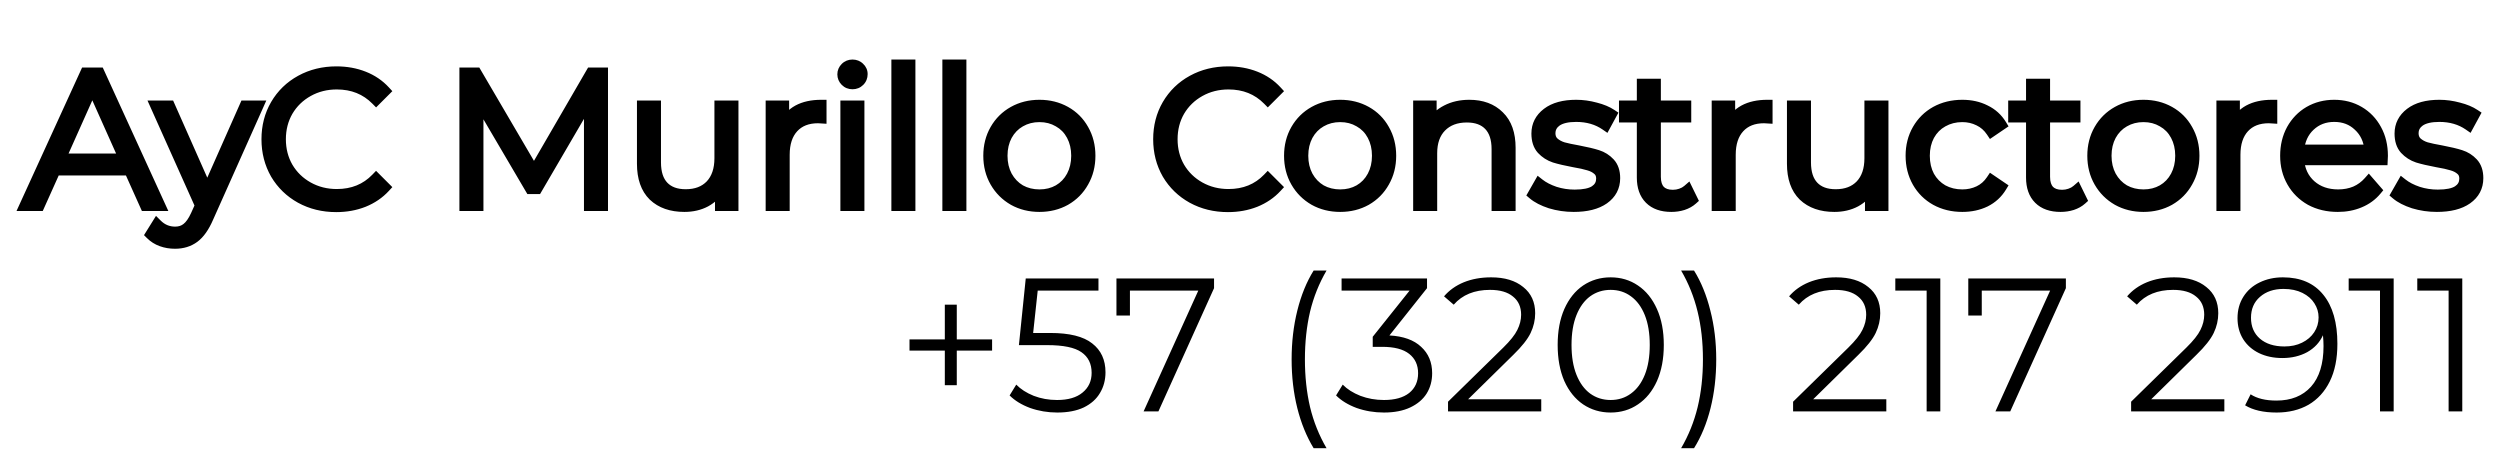 <svg width="474" height="87" viewBox="0 0 474 87" fill="none" xmlns="http://www.w3.org/2000/svg">
<g style="mix-blend-mode:color-burn">
<rect width="474" height="87" fill="white"/>
<g filter="url(#filter0_d_203_5)">
<path d="M24.525 28.268H10.485L7.461 35H4.689L16.209 9.8H18.837L30.357 35H27.549L24.525 28.268ZM23.553 26.108L17.505 12.572L11.457 26.108H23.553ZM48.949 16.064L39.481 37.268C38.713 39.044 37.825 40.304 36.817 41.048C35.809 41.792 34.597 42.164 33.181 42.164C32.269 42.164 31.417 42.02 30.625 41.732C29.833 41.444 29.149 41.012 28.573 40.436L29.761 38.528C30.721 39.488 31.873 39.968 33.217 39.968C34.081 39.968 34.813 39.728 35.413 39.248C36.037 38.768 36.613 37.952 37.141 36.8L37.969 34.964L29.509 16.064H32.173L39.301 32.156L46.429 16.064H48.949ZM63.751 35.216C61.255 35.216 58.999 34.664 56.983 33.56C54.991 32.456 53.419 30.932 52.267 28.988C51.139 27.02 50.575 24.824 50.575 22.4C50.575 19.976 51.139 17.792 52.267 15.848C53.419 13.88 55.003 12.344 57.019 11.24C59.035 10.136 61.291 9.584 63.787 9.584C65.659 9.584 67.387 9.896 68.971 10.52C70.555 11.144 71.899 12.056 73.003 13.256L71.311 14.948C69.343 12.956 66.859 11.96 63.859 11.96C61.867 11.96 60.055 12.416 58.423 13.328C56.791 14.24 55.507 15.488 54.571 17.072C53.659 18.656 53.203 20.432 53.203 22.4C53.203 24.368 53.659 26.144 54.571 27.728C55.507 29.312 56.791 30.56 58.423 31.472C60.055 32.384 61.867 32.84 63.859 32.84C66.883 32.84 69.367 31.832 71.311 29.816L73.003 31.508C71.899 32.708 70.543 33.632 68.935 34.28C67.351 34.904 65.623 35.216 63.751 35.216ZM114.276 9.8V35H111.72V14.84L101.82 31.796H100.56L90.66 14.948V35H88.104V9.8H90.3L101.244 28.484L112.08 9.8H114.276ZM139.011 16.064V35H136.563V31.544C135.891 32.696 134.967 33.596 133.791 34.244C132.615 34.868 131.271 35.18 129.759 35.18C127.287 35.18 125.331 34.496 123.891 33.128C122.475 31.736 121.767 29.708 121.767 27.044V16.064H124.323V26.792C124.323 28.784 124.815 30.296 125.799 31.328C126.783 32.36 128.187 32.876 130.011 32.876C132.003 32.876 133.575 32.276 134.727 31.076C135.879 29.852 136.455 28.16 136.455 26V16.064H139.011ZM148.617 19.772C149.217 18.5 150.105 17.54 151.281 16.892C152.481 16.244 153.957 15.92 155.709 15.92V18.404L155.097 18.368C153.105 18.368 151.545 18.98 150.417 20.204C149.289 21.428 148.725 23.144 148.725 25.352V35H146.169V16.064H148.617V19.772ZM160.337 16.064H162.893V35H160.337V16.064ZM161.633 11.924C161.105 11.924 160.661 11.744 160.301 11.384C159.941 11.024 159.761 10.592 159.761 10.088C159.761 9.608 159.941 9.188 160.301 8.828C160.661 8.468 161.105 8.288 161.633 8.288C162.161 8.288 162.605 8.468 162.965 8.828C163.325 9.164 163.505 9.572 163.505 10.052C163.505 10.58 163.325 11.024 162.965 11.384C162.605 11.744 162.161 11.924 161.633 11.924ZM170.005 8.288H172.561V35H170.005V8.288ZM179.673 8.288H182.229V35H179.673V8.288ZM197.081 35.18C195.257 35.18 193.613 34.772 192.149 33.956C190.685 33.116 189.533 31.964 188.693 30.5C187.853 29.036 187.433 27.38 187.433 25.532C187.433 23.684 187.853 22.028 188.693 20.564C189.533 19.1 190.685 17.96 192.149 17.144C193.613 16.328 195.257 15.92 197.081 15.92C198.905 15.92 200.549 16.328 202.013 17.144C203.477 17.96 204.617 19.1 205.433 20.564C206.273 22.028 206.693 23.684 206.693 25.532C206.693 27.38 206.273 29.036 205.433 30.5C204.617 31.964 203.477 33.116 202.013 33.956C200.549 34.772 198.905 35.18 197.081 35.18ZM197.081 32.912C198.425 32.912 199.625 32.612 200.681 32.012C201.761 31.388 202.601 30.512 203.201 29.384C203.801 28.256 204.101 26.972 204.101 25.532C204.101 24.092 203.801 22.808 203.201 21.68C202.601 20.552 201.761 19.688 200.681 19.088C199.625 18.464 198.425 18.152 197.081 18.152C195.737 18.152 194.525 18.464 193.445 19.088C192.389 19.688 191.549 20.552 190.925 21.68C190.325 22.808 190.025 24.092 190.025 25.532C190.025 26.972 190.325 28.256 190.925 29.384C191.549 30.512 192.389 31.388 193.445 32.012C194.525 32.612 195.737 32.912 197.081 32.912ZM232.818 35.216C230.322 35.216 228.066 34.664 226.05 33.56C224.058 32.456 222.486 30.932 221.334 28.988C220.206 27.02 219.642 24.824 219.642 22.4C219.642 19.976 220.206 17.792 221.334 15.848C222.486 13.88 224.07 12.344 226.086 11.24C228.102 10.136 230.358 9.584 232.854 9.584C234.726 9.584 236.454 9.896 238.038 10.52C239.622 11.144 240.966 12.056 242.07 13.256L240.378 14.948C238.41 12.956 235.926 11.96 232.926 11.96C230.934 11.96 229.122 12.416 227.49 13.328C225.858 14.24 224.574 15.488 223.638 17.072C222.726 18.656 222.27 20.432 222.27 22.4C222.27 24.368 222.726 26.144 223.638 27.728C224.574 29.312 225.858 30.56 227.49 31.472C229.122 32.384 230.934 32.84 232.926 32.84C235.95 32.84 238.434 31.832 240.378 29.816L242.07 31.508C240.966 32.708 239.61 33.632 238.002 34.28C236.418 34.904 234.69 35.216 232.818 35.216ZM254.105 35.18C252.281 35.18 250.637 34.772 249.173 33.956C247.709 33.116 246.557 31.964 245.717 30.5C244.877 29.036 244.457 27.38 244.457 25.532C244.457 23.684 244.877 22.028 245.717 20.564C246.557 19.1 247.709 17.96 249.173 17.144C250.637 16.328 252.281 15.92 254.105 15.92C255.929 15.92 257.573 16.328 259.037 17.144C260.501 17.96 261.641 19.1 262.457 20.564C263.297 22.028 263.717 23.684 263.717 25.532C263.717 27.38 263.297 29.036 262.457 30.5C261.641 31.964 260.501 33.116 259.037 33.956C257.573 34.772 255.929 35.18 254.105 35.18ZM254.105 32.912C255.449 32.912 256.649 32.612 257.705 32.012C258.785 31.388 259.625 30.512 260.225 29.384C260.825 28.256 261.125 26.972 261.125 25.532C261.125 24.092 260.825 22.808 260.225 21.68C259.625 20.552 258.785 19.688 257.705 19.088C256.649 18.464 255.449 18.152 254.105 18.152C252.761 18.152 251.549 18.464 250.469 19.088C249.413 19.688 248.573 20.552 247.949 21.68C247.349 22.808 247.049 24.092 247.049 25.532C247.049 26.972 247.349 28.256 247.949 29.384C248.573 30.512 249.413 31.388 250.469 32.012C251.549 32.612 252.761 32.912 254.105 32.912ZM278.583 15.92C280.959 15.92 282.843 16.616 284.235 18.008C285.651 19.376 286.359 21.38 286.359 24.02V35H283.803V24.272C283.803 22.304 283.311 20.804 282.327 19.772C281.343 18.74 279.939 18.224 278.115 18.224C276.075 18.224 274.455 18.836 273.255 20.06C272.079 21.26 271.491 22.928 271.491 25.064V35H268.935V16.064H271.383V19.556C272.079 18.404 273.039 17.516 274.263 16.892C275.511 16.244 276.951 15.92 278.583 15.92ZM298.374 35.18C296.838 35.18 295.362 34.964 293.946 34.532C292.554 34.076 291.462 33.512 290.67 32.84L291.822 30.824C292.614 31.448 293.61 31.964 294.81 32.372C296.01 32.756 297.258 32.948 298.554 32.948C300.282 32.948 301.554 32.684 302.37 32.156C303.21 31.604 303.63 30.836 303.63 29.852C303.63 29.156 303.402 28.616 302.946 28.232C302.49 27.824 301.914 27.524 301.218 27.332C300.522 27.116 299.598 26.912 298.446 26.72C296.91 26.432 295.674 26.144 294.738 25.856C293.802 25.544 292.998 25.028 292.326 24.308C291.678 23.588 291.354 22.592 291.354 21.32C291.354 19.736 292.014 18.44 293.334 17.432C294.654 16.424 296.49 15.92 298.842 15.92C300.066 15.92 301.29 16.088 302.514 16.424C303.738 16.736 304.746 17.156 305.538 17.684L304.422 19.736C302.862 18.656 301.002 18.116 298.842 18.116C297.21 18.116 295.974 18.404 295.134 18.98C294.318 19.556 293.91 20.312 293.91 21.248C293.91 21.968 294.138 22.544 294.594 22.976C295.074 23.408 295.662 23.732 296.358 23.948C297.054 24.14 298.014 24.344 299.238 24.56C300.75 24.848 301.962 25.136 302.874 25.424C303.786 25.712 304.566 26.204 305.214 26.9C305.862 27.596 306.186 28.556 306.186 29.78C306.186 31.436 305.49 32.756 304.098 33.74C302.73 34.7 300.822 35.18 298.374 35.18ZM320.884 33.848C320.404 34.28 319.804 34.616 319.084 34.856C318.388 35.072 317.656 35.18 316.888 35.18C315.112 35.18 313.744 34.7 312.784 33.74C311.824 32.78 311.344 31.424 311.344 29.672V18.224H307.96V16.064H311.344V11.924H313.9V16.064H319.66V18.224H313.9V29.528C313.9 30.656 314.176 31.52 314.728 32.12C315.304 32.696 316.12 32.984 317.176 32.984C317.704 32.984 318.208 32.9 318.688 32.732C319.192 32.564 319.624 32.324 319.984 32.012L320.884 33.848ZM327.985 19.772C328.585 18.5 329.473 17.54 330.649 16.892C331.849 16.244 333.325 15.92 335.077 15.92V18.404L334.465 18.368C332.473 18.368 330.913 18.98 329.785 20.204C328.657 21.428 328.093 23.144 328.093 25.352V35H325.537V16.064H327.985V19.772ZM357.05 16.064V35H354.602V31.544C353.93 32.696 353.006 33.596 351.83 34.244C350.654 34.868 349.31 35.18 347.798 35.18C345.326 35.18 343.37 34.496 341.93 33.128C340.514 31.736 339.806 29.708 339.806 27.044V16.064H342.362V26.792C342.362 28.784 342.854 30.296 343.838 31.328C344.822 32.36 346.226 32.876 348.05 32.876C350.042 32.876 351.614 32.276 352.766 31.076C353.918 29.852 354.494 28.16 354.494 26V16.064H357.05ZM372.057 35.18C370.185 35.18 368.505 34.772 367.017 33.956C365.553 33.14 364.401 32 363.561 30.536C362.721 29.048 362.301 27.38 362.301 25.532C362.301 23.684 362.721 22.028 363.561 20.564C364.401 19.1 365.553 17.96 367.017 17.144C368.505 16.328 370.185 15.92 372.057 15.92C373.689 15.92 375.141 16.244 376.413 16.892C377.709 17.516 378.729 18.44 379.473 19.664L377.565 20.96C376.941 20.024 376.149 19.328 375.189 18.872C374.229 18.392 373.185 18.152 372.057 18.152C370.689 18.152 369.453 18.464 368.349 19.088C367.269 19.688 366.417 20.552 365.793 21.68C365.193 22.808 364.893 24.092 364.893 25.532C364.893 26.996 365.193 28.292 365.793 29.42C366.417 30.524 367.269 31.388 368.349 32.012C369.453 32.612 370.689 32.912 372.057 32.912C373.185 32.912 374.229 32.684 375.189 32.228C376.149 31.772 376.941 31.076 377.565 30.14L379.473 31.436C378.729 32.66 377.709 33.596 376.413 34.244C375.117 34.868 373.665 35.18 372.057 35.18ZM394.677 33.848C394.197 34.28 393.597 34.616 392.877 34.856C392.181 35.072 391.449 35.18 390.681 35.18C388.905 35.18 387.537 34.7 386.577 33.74C385.617 32.78 385.137 31.424 385.137 29.672V18.224H381.753V16.064H385.137V11.924H387.693V16.064H393.453V18.224H387.693V29.528C387.693 30.656 387.969 31.52 388.521 32.12C389.097 32.696 389.913 32.984 390.969 32.984C391.497 32.984 392.001 32.9 392.481 32.732C392.985 32.564 393.417 32.324 393.777 32.012L394.677 33.848ZM406.402 35.18C404.578 35.18 402.934 34.772 401.47 33.956C400.006 33.116 398.854 31.964 398.014 30.5C397.174 29.036 396.754 27.38 396.754 25.532C396.754 23.684 397.174 22.028 398.014 20.564C398.854 19.1 400.006 17.96 401.47 17.144C402.934 16.328 404.578 15.92 406.402 15.92C408.226 15.92 409.87 16.328 411.334 17.144C412.798 17.96 413.938 19.1 414.754 20.564C415.594 22.028 416.014 23.684 416.014 25.532C416.014 27.38 415.594 29.036 414.754 30.5C413.938 31.964 412.798 33.116 411.334 33.956C409.87 34.772 408.226 35.18 406.402 35.18ZM406.402 32.912C407.746 32.912 408.946 32.612 410.002 32.012C411.082 31.388 411.922 30.512 412.522 29.384C413.122 28.256 413.422 26.972 413.422 25.532C413.422 24.092 413.122 22.808 412.522 21.68C411.922 20.552 411.082 19.688 410.002 19.088C408.946 18.464 407.746 18.152 406.402 18.152C405.058 18.152 403.846 18.464 402.766 19.088C401.71 19.688 400.87 20.552 400.246 21.68C399.646 22.808 399.346 24.092 399.346 25.532C399.346 26.972 399.646 28.256 400.246 29.384C400.87 30.512 401.71 31.388 402.766 32.012C403.846 32.612 405.058 32.912 406.402 32.912ZM423.68 19.772C424.28 18.5 425.168 17.54 426.344 16.892C427.544 16.244 429.02 15.92 430.772 15.92V18.404L430.16 18.368C428.168 18.368 426.608 18.98 425.48 20.204C424.352 21.428 423.788 23.144 423.788 25.352V35H421.232V16.064H423.68V19.772ZM451.712 26.324H435.872C436.016 28.292 436.772 29.888 438.14 31.112C439.508 32.312 441.236 32.912 443.324 32.912C444.5 32.912 445.58 32.708 446.564 32.3C447.548 31.868 448.4 31.244 449.12 30.428L450.56 32.084C449.72 33.092 448.664 33.86 447.392 34.388C446.144 34.916 444.764 35.18 443.252 35.18C441.308 35.18 439.58 34.772 438.068 33.956C436.58 33.116 435.416 31.964 434.576 30.5C433.736 29.036 433.316 27.38 433.316 25.532C433.316 23.684 433.712 22.028 434.504 20.564C435.32 19.1 436.424 17.96 437.816 17.144C439.232 16.328 440.816 15.92 442.568 15.92C444.32 15.92 445.892 16.328 447.284 17.144C448.676 17.96 449.768 19.1 450.56 20.564C451.352 22.004 451.748 23.66 451.748 25.532L451.712 26.324ZM442.568 18.116C440.744 18.116 439.208 18.704 437.96 19.88C436.736 21.032 436.04 22.544 435.872 24.416H449.3C449.132 22.544 448.424 21.032 447.176 19.88C445.952 18.704 444.416 18.116 442.568 18.116ZM462.027 35.18C460.491 35.18 459.015 34.964 457.599 34.532C456.207 34.076 455.115 33.512 454.323 32.84L455.475 30.824C456.267 31.448 457.263 31.964 458.463 32.372C459.663 32.756 460.911 32.948 462.207 32.948C463.935 32.948 465.207 32.684 466.023 32.156C466.863 31.604 467.283 30.836 467.283 29.852C467.283 29.156 467.055 28.616 466.599 28.232C466.143 27.824 465.567 27.524 464.871 27.332C464.175 27.116 463.251 26.912 462.099 26.72C460.563 26.432 459.327 26.144 458.391 25.856C457.455 25.544 456.651 25.028 455.979 24.308C455.331 23.588 455.007 22.592 455.007 21.32C455.007 19.736 455.667 18.44 456.987 17.432C458.307 16.424 460.143 15.92 462.495 15.92C463.719 15.92 464.943 16.088 466.167 16.424C467.391 16.736 468.399 17.156 469.191 17.684L468.075 19.736C466.515 18.656 464.655 18.116 462.495 18.116C460.863 18.116 459.627 18.404 458.787 18.98C457.971 19.556 457.563 20.312 457.563 21.248C457.563 21.968 457.791 22.544 458.247 22.976C458.727 23.408 459.315 23.732 460.011 23.948C460.707 24.14 461.667 24.344 462.891 24.56C464.403 24.848 465.615 25.136 466.527 25.424C467.439 25.712 468.219 26.204 468.867 26.9C469.515 27.596 469.839 28.556 469.839 29.78C469.839 31.436 469.143 32.756 467.751 33.74C466.383 34.7 464.475 35.18 462.027 35.18Z" fill="black"/>
<path d="M24.525 28.268L25.437 27.858L25.172 27.268H24.525V28.268ZM10.485 28.268V27.268H9.838L9.573 27.858L10.485 28.268ZM7.461 35V36H8.108L8.373 35.41L7.461 35ZM4.689 35L3.78 34.584L3.133 36H4.689V35ZM16.209 9.8V8.8H15.567L15.3 9.384L16.209 9.8ZM18.837 9.8L19.747 9.384L19.48 8.8H18.837V9.8ZM30.357 35V36H31.914L31.267 34.584L30.357 35ZM27.549 35L26.637 35.41L26.902 36H27.549V35ZM23.553 26.108V27.108H25.095L24.466 25.7L23.553 26.108ZM17.505 12.572L18.418 12.164L17.505 10.121L16.592 12.164L17.505 12.572ZM11.457 26.108L10.544 25.7L9.915 27.108H11.457V26.108ZM24.525 27.268H10.485V29.268H24.525V27.268ZM9.573 27.858L6.549 34.59L8.373 35.41L11.397 28.678L9.573 27.858ZM7.461 34H4.689V36H7.461V34ZM5.599 35.416L17.119 10.216L15.3 9.384L3.78 34.584L5.599 35.416ZM16.209 10.8H18.837V8.8H16.209V10.8ZM17.928 10.216L29.448 35.416L31.267 34.584L19.747 9.384L17.928 10.216ZM30.357 34H27.549V36H30.357V34ZM28.461 34.59L25.437 27.858L23.613 28.678L26.637 35.41L28.461 34.59ZM24.466 25.7L18.418 12.164L16.592 12.98L22.64 26.516L24.466 25.7ZM16.592 12.164L10.544 25.7L12.37 26.516L18.418 12.98L16.592 12.164ZM11.457 27.108H23.553V25.108H11.457V27.108ZM48.949 16.064L49.862 16.472L50.49 15.064H48.949V16.064ZM39.481 37.268L38.568 36.86L38.563 36.871L39.481 37.268ZM36.817 41.048L37.41 41.853L36.817 41.048ZM30.625 41.732L30.966 40.792L30.625 41.732ZM28.573 40.436L27.724 39.907L27.304 40.582L27.866 41.143L28.573 40.436ZM29.761 38.528L30.468 37.821L29.577 36.931L28.912 37.999L29.761 38.528ZM35.413 39.248L34.803 38.455L34.795 38.461L34.788 38.467L35.413 39.248ZM37.141 36.8L38.05 37.217L38.052 37.211L37.141 36.8ZM37.969 34.964L38.88 35.375L39.065 34.965L38.881 34.555L37.969 34.964ZM29.509 16.064V15.064H27.965L28.596 16.473L29.509 16.064ZM32.173 16.064L33.087 15.659L32.823 15.064H32.173V16.064ZM39.301 32.156L38.386 32.561L39.301 34.625L40.215 32.561L39.301 32.156ZM46.429 16.064V15.064H45.778L45.514 15.659L46.429 16.064ZM48.035 15.656L38.568 36.86L40.394 37.676L49.862 16.472L48.035 15.656ZM38.563 36.871C37.83 38.566 37.032 39.647 36.223 40.243L37.41 41.853C38.618 40.962 39.595 39.522 40.398 37.665L38.563 36.871ZM36.223 40.243C35.409 40.844 34.412 41.164 33.181 41.164V43.164C34.781 43.164 36.209 42.74 37.41 41.853L36.223 40.243ZM33.181 41.164C32.376 41.164 31.64 41.037 30.966 40.792L30.283 42.672C31.193 43.003 32.162 43.164 33.181 43.164V41.164ZM30.966 40.792C30.307 40.552 29.749 40.198 29.28 39.729L27.866 41.143C28.549 41.826 29.358 42.336 30.283 42.672L30.966 40.792ZM29.422 40.965L30.61 39.057L28.912 37.999L27.724 39.907L29.422 40.965ZM29.053 39.235C30.199 40.38 31.604 40.968 33.217 40.968V38.968C32.141 38.968 31.242 38.596 30.468 37.821L29.053 39.235ZM33.217 40.968C34.278 40.968 35.238 40.668 36.037 40.029L34.788 38.467C34.387 38.788 33.883 38.968 33.217 38.968V40.968ZM36.022 40.041C36.831 39.419 37.491 38.436 38.05 37.217L36.232 36.383C35.734 37.468 35.243 38.117 34.803 38.455L36.022 40.041ZM38.052 37.211L38.88 35.375L37.057 34.553L36.229 36.389L38.052 37.211ZM38.881 34.555L30.421 15.655L28.596 16.473L37.056 35.373L38.881 34.555ZM29.509 17.064H32.173V15.064H29.509V17.064ZM31.258 16.469L38.386 32.561L40.215 31.751L33.087 15.659L31.258 16.469ZM40.215 32.561L47.343 16.469L45.514 15.659L38.386 31.751L40.215 32.561ZM46.429 17.064H48.949V15.064H46.429V17.064ZM56.983 33.56L56.498 34.435L56.503 34.437L56.983 33.56ZM52.267 28.988L51.4 29.485L51.403 29.492L51.407 29.498L52.267 28.988ZM52.267 15.848L51.404 15.343L51.402 15.346L52.267 15.848ZM57.019 11.24L56.539 10.363L57.019 11.24ZM68.971 10.52L68.605 11.45L68.971 10.52ZM73.003 13.256L73.71 13.963L74.388 13.285L73.739 12.579L73.003 13.256ZM71.311 14.948L70.6 15.651L71.307 16.366L72.018 15.655L71.311 14.948ZM58.423 13.328L57.935 12.455L58.423 13.328ZM54.571 17.072L53.71 16.563L53.705 16.573L54.571 17.072ZM54.571 27.728L53.704 28.227L53.71 28.237L54.571 27.728ZM58.423 31.472L57.935 32.345L58.423 31.472ZM71.311 29.816L72.018 29.109L71.298 28.389L70.591 29.122L71.311 29.816ZM73.003 31.508L73.739 32.185L74.388 31.479L73.71 30.801L73.003 31.508ZM68.935 34.28L69.302 35.21L69.309 35.208L68.935 34.28ZM63.751 34.216C61.408 34.216 59.32 33.699 57.463 32.683L56.503 34.437C58.678 35.629 61.102 36.216 63.751 36.216V34.216ZM57.468 32.685C55.63 31.667 54.188 30.268 53.127 28.478L51.407 29.498C52.65 31.596 54.352 33.245 56.498 34.435L57.468 32.685ZM53.135 28.491C52.099 26.684 51.575 24.662 51.575 22.4H49.575C49.575 24.986 50.179 27.355 51.4 29.485L53.135 28.491ZM51.575 22.4C51.575 20.138 52.099 18.13 53.132 16.35L51.402 15.346C50.179 17.454 49.575 19.814 49.575 22.4H51.575ZM53.13 16.353C54.19 14.543 55.641 13.135 57.499 12.117L56.539 10.363C54.365 11.553 52.648 13.217 51.404 15.343L53.13 16.353ZM57.499 12.117C59.356 11.101 61.444 10.584 63.787 10.584V8.584C61.138 8.584 58.715 9.171 56.539 10.363L57.499 12.117ZM63.787 10.584C65.546 10.584 67.148 10.877 68.605 11.45L69.338 9.59C67.626 8.915 65.772 8.584 63.787 8.584V10.584ZM68.605 11.45C70.054 12.021 71.27 12.849 72.267 13.933L73.739 12.579C72.528 11.263 71.056 10.267 69.338 9.59L68.605 11.45ZM72.296 12.549L70.604 14.241L72.018 15.655L73.71 13.963L72.296 12.549ZM72.022 14.245C69.852 12.049 67.105 10.96 63.859 10.96V12.96C66.613 12.96 68.834 13.864 70.6 15.651L72.022 14.245ZM63.859 10.96C61.708 10.96 59.726 11.454 57.935 12.455L58.911 14.201C60.384 13.378 62.026 12.96 63.859 12.96V10.96ZM57.935 12.455C56.151 13.452 54.738 14.825 53.71 16.563L55.432 17.581C56.277 16.151 57.431 15.028 58.911 14.201L57.935 12.455ZM53.705 16.573C52.698 18.32 52.203 20.271 52.203 22.4H54.203C54.203 20.593 54.62 18.992 55.438 17.571L53.705 16.573ZM52.203 22.4C52.203 24.529 52.698 26.48 53.705 28.227L55.438 27.229C54.62 25.808 54.203 24.207 54.203 22.4H52.203ZM53.71 28.237C54.738 29.976 56.151 31.348 57.935 32.345L58.911 30.599C57.431 29.772 56.277 28.648 55.432 27.219L53.71 28.237ZM57.935 32.345C59.726 33.346 61.708 33.84 63.859 33.84V31.84C62.026 31.84 60.384 31.422 58.911 30.599L57.935 32.345ZM63.859 33.84C67.131 33.84 69.882 32.738 72.031 30.51L70.591 29.122C68.852 30.926 66.636 31.84 63.859 31.84V33.84ZM70.604 30.523L72.296 32.215L73.71 30.801L72.018 29.109L70.604 30.523ZM72.267 30.831C71.27 31.915 70.04 32.756 68.561 33.352L69.309 35.208C71.046 34.508 72.528 33.501 73.739 32.185L72.267 30.831ZM68.569 33.35C67.112 33.923 65.51 34.216 63.751 34.216V36.216C65.736 36.216 67.59 35.885 69.302 35.21L68.569 33.35ZM114.276 9.8H115.276V8.8H114.276V9.8ZM114.276 35V36H115.276V35H114.276ZM111.72 35H110.72V36H111.72V35ZM111.72 14.84H112.72V11.144L110.856 14.336L111.72 14.84ZM101.82 31.796V32.796H102.394L102.684 32.3L101.82 31.796ZM100.56 31.796L99.698 32.303L99.988 32.796H100.56V31.796ZM90.66 14.948L91.522 14.441L89.66 11.272V14.948H90.66ZM90.66 35V36H91.66V35H90.66ZM88.104 35H87.104V36H88.104V35ZM88.104 9.8V8.8H87.104V9.8H88.104ZM90.3 9.8L91.163 9.295L90.873 8.8H90.3V9.8ZM101.244 28.484L100.381 28.989L101.248 30.47L102.109 28.986L101.244 28.484ZM112.08 9.8V8.8H111.504L111.215 9.298L112.08 9.8ZM113.276 9.8V35H115.276V9.8H113.276ZM114.276 34H111.72V36H114.276V34ZM112.72 35V14.84H110.72V35H112.72ZM110.856 14.336L100.956 31.292L102.684 32.3L112.584 15.344L110.856 14.336ZM101.82 30.796H100.56V32.796H101.82V30.796ZM101.422 31.289L91.522 14.441L89.798 15.455L99.698 32.303L101.422 31.289ZM89.66 14.948V35H91.66V14.948H89.66ZM90.66 34H88.104V36H90.66V34ZM89.104 35V9.8H87.104V35H89.104ZM88.104 10.8H90.3V8.8H88.104V10.8ZM89.437 10.305L100.381 28.989L102.107 27.979L91.163 9.295L89.437 10.305ZM102.109 28.986L112.945 10.302L111.215 9.298L100.379 27.982L102.109 28.986ZM112.08 10.8H114.276V8.8H112.08V10.8ZM139.011 16.064H140.011V15.064H139.011V16.064ZM139.011 35V36H140.011V35H139.011ZM136.563 35H135.563V36H136.563V35ZM136.563 31.544H137.563V27.845L135.699 31.04L136.563 31.544ZM133.791 34.244L134.26 35.127L134.267 35.124L134.273 35.12L133.791 34.244ZM123.891 33.128L123.19 33.841L123.196 33.847L123.202 33.853L123.891 33.128ZM121.767 16.064V15.064H120.767V16.064H121.767ZM124.323 16.064H125.323V15.064H124.323V16.064ZM125.799 31.328L126.523 30.638L125.799 31.328ZM134.727 31.076L135.448 31.769L135.455 31.761L134.727 31.076ZM136.455 16.064V15.064H135.455V16.064H136.455ZM138.011 16.064V35H140.011V16.064H138.011ZM139.011 34H136.563V36H139.011V34ZM137.563 35V31.544H135.563V35H137.563ZM135.699 31.04C135.119 32.035 134.327 32.807 133.308 33.368L134.273 35.12C135.607 34.385 136.663 33.357 137.427 32.048L135.699 31.04ZM133.322 33.361C132.309 33.898 131.13 34.18 129.759 34.18V36.18C131.412 36.18 132.921 35.838 134.26 35.127L133.322 33.361ZM129.759 34.18C127.477 34.18 125.791 33.554 124.58 32.403L123.202 33.853C124.871 35.438 127.096 36.18 129.759 36.18V34.18ZM124.592 32.415C123.425 31.268 122.767 29.535 122.767 27.044H120.767C120.767 29.881 121.524 32.204 123.19 33.841L124.592 32.415ZM122.767 27.044V16.064H120.767V27.044H122.767ZM121.767 17.064H124.323V15.064H121.767V17.064ZM123.323 16.064V26.792H125.323V16.064H123.323ZM123.323 26.792C123.323 28.938 123.854 30.737 125.075 32.018L126.523 30.638C125.776 29.855 125.323 28.63 125.323 26.792H123.323ZM125.075 32.018C126.297 33.3 127.994 33.876 130.011 33.876V31.876C128.38 31.876 127.269 31.42 126.523 30.638L125.075 32.018ZM130.011 33.876C132.217 33.876 134.071 33.203 135.448 31.768L134.005 30.384C133.079 31.349 131.788 31.876 130.011 31.876V33.876ZM135.455 31.761C136.827 30.303 137.455 28.339 137.455 26H135.455C135.455 27.981 134.93 29.401 133.999 30.391L135.455 31.761ZM137.455 26V16.064H135.455V26H137.455ZM136.455 17.064H139.011V15.064H136.455V17.064ZM148.617 19.772H147.617L149.522 20.199L148.617 19.772ZM151.281 16.892L150.806 16.012L150.799 16.016L151.281 16.892ZM155.709 15.92H156.709V14.92H155.709V15.92ZM155.709 18.404L155.651 19.402L156.709 19.465V18.404H155.709ZM155.097 18.368L155.156 17.37L155.127 17.368H155.097V18.368ZM150.417 20.204L151.153 20.882V20.882L150.417 20.204ZM148.725 35V36H149.725V35H148.725ZM146.169 35H145.169V36H146.169V35ZM146.169 16.064V15.064H145.169V16.064H146.169ZM148.617 16.064H149.617V15.064H148.617V16.064ZM149.522 20.199C150.037 19.107 150.782 18.309 151.764 17.768L150.799 16.016C149.429 16.771 148.398 17.893 147.713 19.345L149.522 20.199ZM151.757 17.772C152.775 17.222 154.077 16.92 155.709 16.92V14.92C153.838 14.92 152.188 15.266 150.806 16.012L151.757 17.772ZM154.709 15.92V18.404H156.709V15.92H154.709ZM155.768 17.406L155.156 17.37L155.039 19.366L155.651 19.402L155.768 17.406ZM155.097 17.368C152.886 17.368 151.036 18.057 149.682 19.526L151.153 20.882C152.055 19.903 153.325 19.368 155.097 19.368V17.368ZM149.682 19.526C148.335 20.988 147.725 22.977 147.725 25.352H149.725C149.725 23.311 150.244 21.867 151.153 20.882L149.682 19.526ZM147.725 25.352V35H149.725V25.352H147.725ZM148.725 34H146.169V36H148.725V34ZM147.169 35V16.064H145.169V35H147.169ZM146.169 17.064H148.617V15.064H146.169V17.064ZM147.617 16.064V19.772H149.617V16.064H147.617ZM160.337 16.064V15.064H159.337V16.064H160.337ZM162.893 16.064H163.893V15.064H162.893V16.064ZM162.893 35V36H163.893V35H162.893ZM160.337 35H159.337V36H160.337V35ZM160.301 8.828L159.594 8.121V8.121L160.301 8.828ZM162.965 8.828L162.258 9.535L162.271 9.547L162.283 9.559L162.965 8.828ZM160.337 17.064H162.893V15.064H160.337V17.064ZM161.893 16.064V35H163.893V16.064H161.893ZM162.893 34H160.337V36H162.893V34ZM161.337 35V16.064H159.337V35H161.337ZM161.633 10.924C161.36 10.924 161.173 10.842 161.009 10.677L159.594 12.091C160.149 12.646 160.851 12.924 161.633 12.924V10.924ZM161.009 10.677C160.834 10.502 160.761 10.324 160.761 10.088H158.761C158.761 10.86 159.049 11.546 159.594 12.091L161.009 10.677ZM160.761 10.088C160.761 9.891 160.823 9.72 161.009 9.535L159.594 8.121C159.059 8.656 158.761 9.325 158.761 10.088H160.761ZM161.009 9.535C161.173 9.37 161.36 9.288 161.633 9.288V7.288C160.851 7.288 160.149 7.566 159.594 8.121L161.009 9.535ZM161.633 9.288C161.907 9.288 162.093 9.37 162.258 9.535L163.673 8.121C163.117 7.566 162.416 7.288 161.633 7.288V9.288ZM162.283 9.559C162.446 9.711 162.505 9.857 162.505 10.052H164.505C164.505 9.287 164.204 8.617 163.648 8.097L162.283 9.559ZM162.505 10.052C162.505 10.326 162.423 10.512 162.258 10.677L163.673 12.091C164.228 11.536 164.505 10.834 164.505 10.052H162.505ZM162.258 10.677C162.093 10.842 161.907 10.924 161.633 10.924V12.924C162.416 12.924 163.117 12.646 163.673 12.091L162.258 10.677ZM170.005 8.288V7.288H169.005V8.288H170.005ZM172.561 8.288H173.561V7.288H172.561V8.288ZM172.561 35V36H173.561V35H172.561ZM170.005 35H169.005V36H170.005V35ZM170.005 9.288H172.561V7.288H170.005V9.288ZM171.561 8.288V35H173.561V8.288H171.561ZM172.561 34H170.005V36H172.561V34ZM171.005 35V8.288H169.005V35H171.005ZM179.673 8.288V7.288H178.673V8.288H179.673ZM182.229 8.288H183.229V7.288H182.229V8.288ZM182.229 35V36H183.229V35H182.229ZM179.673 35H178.673V36H179.673V35ZM179.673 9.288H182.229V7.288H179.673V9.288ZM181.229 8.288V35H183.229V8.288H181.229ZM182.229 34H179.673V36H182.229V34ZM180.673 35V8.288H178.673V35H180.673ZM192.149 33.956L191.652 34.823L191.662 34.83L192.149 33.956ZM188.693 30.5L187.826 30.998L188.693 30.5ZM188.693 20.564L187.826 20.066L188.693 20.564ZM192.149 17.144L191.662 16.27L192.149 17.144ZM202.013 17.144L202.5 16.27V16.27L202.013 17.144ZM205.433 20.564L204.56 21.051L204.566 21.062L205.433 20.564ZM205.433 30.5L204.566 30.002L204.56 30.013L205.433 30.5ZM202.013 33.956L202.5 34.83L202.511 34.823L202.013 33.956ZM200.681 32.012L201.175 32.882L201.182 32.878L200.681 32.012ZM203.201 29.384L204.084 29.854L203.201 29.384ZM203.201 21.68L204.084 21.21L203.201 21.68ZM200.681 19.088L200.173 19.949L200.184 19.956L200.196 19.962L200.681 19.088ZM193.445 19.088L193.939 19.957L193.946 19.954L193.445 19.088ZM190.925 21.68L190.05 21.196L190.046 21.203L190.042 21.21L190.925 21.68ZM190.925 29.384L190.042 29.854L190.046 29.861L190.05 29.868L190.925 29.384ZM193.445 32.012L192.937 32.873L192.948 32.88L192.96 32.886L193.445 32.012ZM197.081 34.18C195.412 34.18 193.938 33.808 192.636 33.083L191.662 34.83C193.288 35.736 195.102 36.18 197.081 36.18V34.18ZM192.647 33.089C191.337 32.337 190.312 31.312 189.561 30.002L187.826 30.998C188.754 32.615 190.034 33.895 191.652 34.823L192.647 33.089ZM189.561 30.002C188.816 28.704 188.433 27.222 188.433 25.532H186.433C186.433 27.538 186.891 29.368 187.826 30.998L189.561 30.002ZM188.433 25.532C188.433 23.842 188.816 22.36 189.561 21.062L187.826 20.066C186.891 21.696 186.433 23.526 186.433 25.532H188.433ZM189.561 21.062C190.311 19.754 191.332 18.744 192.636 18.017L191.662 16.27C190.039 17.176 188.756 18.446 187.826 20.066L189.561 21.062ZM192.636 18.017C193.938 17.292 195.412 16.92 197.081 16.92V14.92C195.102 14.92 193.288 15.364 191.662 16.27L192.636 18.017ZM197.081 16.92C198.75 16.92 200.224 17.292 201.526 18.017L202.5 16.27C200.874 15.364 199.06 14.92 197.081 14.92V16.92ZM201.526 18.017C202.828 18.743 203.834 19.749 204.56 21.051L206.307 20.077C205.4 18.451 204.126 17.177 202.5 16.27L201.526 18.017ZM204.566 21.062C205.311 22.36 205.693 23.842 205.693 25.532H207.693C207.693 23.526 207.236 21.696 206.301 20.066L204.566 21.062ZM205.693 25.532C205.693 27.222 205.311 28.704 204.566 30.002L206.301 30.998C207.236 29.368 207.693 27.538 207.693 25.532H205.693ZM204.56 30.013C203.833 31.317 202.823 32.338 201.516 33.089L202.511 34.823C204.131 33.894 205.402 32.611 206.307 30.987L204.56 30.013ZM201.526 33.083C200.224 33.808 198.75 34.18 197.081 34.18V36.18C199.06 36.18 200.874 35.736 202.5 34.83L201.526 33.083ZM197.081 33.912C198.58 33.912 199.953 33.576 201.175 32.882L200.187 31.142C199.298 31.648 198.271 31.912 197.081 31.912V33.912ZM201.182 32.878C202.428 32.158 203.399 31.143 204.084 29.854L202.318 28.914C201.804 29.881 201.095 30.618 200.181 31.146L201.182 32.878ZM204.084 29.854C204.77 28.564 205.101 27.115 205.101 25.532H203.101C203.101 26.829 202.832 27.948 202.318 28.914L204.084 29.854ZM205.101 25.532C205.101 23.949 204.77 22.5 204.084 21.21L202.318 22.15C202.832 23.116 203.101 24.235 203.101 25.532H205.101ZM204.084 21.21C203.397 19.918 202.422 18.911 201.167 18.214L200.196 19.962C201.101 20.465 201.806 21.186 202.318 22.15L204.084 21.21ZM201.19 18.227C199.965 17.503 198.587 17.152 197.081 17.152V19.152C198.264 19.152 199.285 19.425 200.173 19.949L201.19 18.227ZM197.081 17.152C195.576 17.152 194.189 17.503 192.945 18.222L193.946 19.954C194.862 19.424 195.899 19.152 197.081 19.152V17.152ZM192.951 18.218C191.725 18.915 190.758 19.917 190.05 21.196L191.8 22.164C192.341 21.187 193.053 20.461 193.939 19.957L192.951 18.218ZM190.042 21.21C189.356 22.5 189.025 23.949 189.025 25.532H191.025C191.025 24.235 191.294 23.116 191.808 22.15L190.042 21.21ZM189.025 25.532C189.025 27.115 189.356 28.564 190.042 29.854L191.808 28.914C191.294 27.948 191.025 26.829 191.025 25.532H189.025ZM190.05 29.868C190.756 31.144 191.719 32.154 192.937 32.873L193.954 31.151C193.06 30.622 192.343 29.88 191.8 28.9L190.05 29.868ZM192.96 32.886C194.201 33.576 195.583 33.912 197.081 33.912V31.912C195.892 31.912 194.85 31.648 193.931 31.138L192.96 32.886ZM226.05 33.56L225.565 34.435L225.569 34.437L226.05 33.56ZM221.334 28.988L220.466 29.485L220.47 29.492L220.473 29.498L221.334 28.988ZM221.334 15.848L220.471 15.343L220.469 15.346L221.334 15.848ZM226.086 11.24L225.605 10.363L226.086 11.24ZM238.038 10.52L237.671 11.45L238.038 10.52ZM242.07 13.256L242.777 13.963L243.455 13.285L242.805 12.579L242.07 13.256ZM240.378 14.948L239.666 15.651L240.373 16.366L241.085 15.655L240.378 14.948ZM227.49 13.328L227.002 12.455L227.49 13.328ZM223.638 17.072L222.777 16.563L222.771 16.573L223.638 17.072ZM223.638 27.728L222.771 28.227L222.777 28.237L223.638 27.728ZM227.49 31.472L227.002 32.345L227.49 31.472ZM240.378 29.816L241.085 29.109L240.365 28.389L239.658 29.122L240.378 29.816ZM242.07 31.508L242.805 32.185L243.455 31.479L242.777 30.801L242.07 31.508ZM238.002 34.28L238.368 35.21L238.375 35.208L238.002 34.28ZM232.818 34.216C230.475 34.216 228.386 33.699 226.53 32.683L225.569 34.437C227.745 35.629 230.168 36.216 232.818 36.216V34.216ZM226.534 32.685C224.696 31.667 223.255 30.268 222.194 28.478L220.473 29.498C221.717 31.596 223.419 33.245 225.565 34.435L226.534 32.685ZM222.201 28.491C221.166 26.684 220.642 24.662 220.642 22.4H218.642C218.642 24.986 219.245 27.355 220.466 29.485L222.201 28.491ZM220.642 22.4C220.642 20.138 221.166 18.13 222.198 16.35L220.469 15.346C219.245 17.454 218.642 19.814 218.642 22.4H220.642ZM222.197 16.353C223.256 14.543 224.707 13.135 226.566 12.117L225.605 10.363C223.432 11.553 221.715 13.217 220.471 15.343L222.197 16.353ZM226.566 12.117C228.422 11.101 230.511 10.584 232.854 10.584V8.584C230.204 8.584 227.781 9.171 225.605 10.363L226.566 12.117ZM232.854 10.584C234.613 10.584 236.215 10.877 237.671 11.45L238.404 9.59C236.692 8.915 234.838 8.584 232.854 8.584V10.584ZM237.671 11.45C239.121 12.021 240.337 12.849 241.334 13.933L242.805 12.579C241.595 11.263 240.122 10.267 238.404 9.59L237.671 11.45ZM241.362 12.549L239.67 14.241L241.085 15.655L242.777 13.963L241.362 12.549ZM241.089 14.245C238.919 12.049 236.172 10.96 232.926 10.96V12.96C235.679 12.96 237.9 13.864 239.666 15.651L241.089 14.245ZM232.926 10.96C230.774 10.96 228.793 11.454 227.002 12.455L227.977 14.201C229.45 13.378 231.093 12.96 232.926 12.96V10.96ZM227.002 12.455C225.218 13.452 223.804 14.825 222.777 16.563L224.498 17.581C225.343 16.151 226.497 15.028 227.977 14.201L227.002 12.455ZM222.771 16.573C221.765 18.32 221.27 20.271 221.27 22.4H223.27C223.27 20.593 223.686 18.992 224.504 17.571L222.771 16.573ZM221.27 22.4C221.27 24.529 221.765 26.48 222.771 28.227L224.504 27.229C223.686 25.808 223.27 24.207 223.27 22.4H221.27ZM222.777 28.237C223.804 29.976 225.218 31.348 227.002 32.345L227.977 30.599C226.497 29.772 225.343 28.648 224.498 27.219L222.777 28.237ZM227.002 32.345C228.793 33.346 230.774 33.84 232.926 33.84V31.84C231.093 31.84 229.45 31.422 227.977 30.599L227.002 32.345ZM232.926 33.84C236.197 33.84 238.949 32.738 241.097 30.51L239.658 29.122C237.918 30.926 235.702 31.84 232.926 31.84V33.84ZM239.67 30.523L241.362 32.215L242.777 30.801L241.085 29.109L239.67 30.523ZM241.334 30.831C240.337 31.915 239.107 32.756 237.628 33.352L238.375 35.208C240.112 34.508 241.595 33.501 242.805 32.185L241.334 30.831ZM237.635 33.35C236.179 33.923 234.577 34.216 232.818 34.216V36.216C234.802 36.216 236.656 35.885 238.368 35.21L237.635 33.35ZM249.173 33.956L248.675 34.823L248.686 34.83L249.173 33.956ZM245.717 30.5L244.849 30.998L245.717 30.5ZM245.717 20.564L244.849 20.066L245.717 20.564ZM249.173 17.144L248.686 16.27L249.173 17.144ZM259.037 17.144L259.524 16.27V16.27L259.037 17.144ZM262.457 20.564L261.583 21.051L261.589 21.062L262.457 20.564ZM262.457 30.5L261.589 30.002L261.583 30.013L262.457 30.5ZM259.037 33.956L259.524 34.83L259.534 34.823L259.037 33.956ZM257.705 32.012L258.199 32.882L258.205 32.878L257.705 32.012ZM260.225 29.384L261.108 29.854L260.225 29.384ZM260.225 21.68L261.108 21.21L260.225 21.68ZM257.705 19.088L257.196 19.949L257.208 19.956L257.219 19.962L257.705 19.088ZM250.469 19.088L250.963 19.957L250.969 19.954L250.469 19.088ZM247.949 21.68L247.074 21.196L247.07 21.203L247.066 21.21L247.949 21.68ZM247.949 29.384L247.066 29.854L247.07 29.861L247.074 29.868L247.949 29.384ZM250.469 32.012L249.96 32.873L249.972 32.88L249.983 32.886L250.469 32.012ZM254.105 34.18C252.436 34.18 250.962 33.808 249.66 33.083L248.686 34.83C250.312 35.736 252.126 36.18 254.105 36.18V34.18ZM249.67 33.089C248.36 32.337 247.336 31.312 246.584 30.002L244.849 30.998C245.778 32.615 247.057 33.895 248.675 34.823L249.67 33.089ZM246.584 30.002C245.839 28.704 245.457 27.222 245.457 25.532H243.457C243.457 27.538 243.914 29.368 244.849 30.998L246.584 30.002ZM245.457 25.532C245.457 23.842 245.839 22.36 246.584 21.062L244.849 20.066C243.914 21.696 243.457 23.526 243.457 25.532H245.457ZM246.584 21.062C247.334 19.754 248.355 18.744 249.66 18.017L248.686 16.27C247.062 17.176 245.779 18.446 244.849 20.066L246.584 21.062ZM249.66 18.017C250.962 17.292 252.436 16.92 254.105 16.92V14.92C252.126 14.92 250.312 15.364 248.686 16.27L249.66 18.017ZM254.105 16.92C255.774 16.92 257.248 17.292 258.55 18.017L259.524 16.27C257.898 15.364 256.084 14.92 254.105 14.92V16.92ZM258.55 18.017C259.852 18.743 260.858 19.749 261.583 21.051L263.33 20.077C262.424 18.451 261.15 17.177 259.524 16.27L258.55 18.017ZM261.589 21.062C262.334 22.36 262.717 23.842 262.717 25.532H264.717C264.717 23.526 264.259 21.696 263.324 20.066L261.589 21.062ZM262.717 25.532C262.717 27.222 262.334 28.704 261.589 30.002L263.324 30.998C264.259 29.368 264.717 27.538 264.717 25.532H262.717ZM261.583 30.013C260.856 31.317 259.847 32.338 258.539 33.089L259.534 34.823C261.155 33.894 262.425 32.611 263.33 30.987L261.583 30.013ZM258.55 33.083C257.248 33.808 255.774 34.18 254.105 34.18V36.18C256.084 36.18 257.898 35.736 259.524 34.83L258.55 33.083ZM254.105 33.912C255.603 33.912 256.977 33.576 258.199 32.882L257.211 31.142C256.321 31.648 255.294 31.912 254.105 31.912V33.912ZM258.205 32.878C259.451 32.158 260.422 31.143 261.108 29.854L259.342 28.914C258.828 29.881 258.118 30.618 257.204 31.146L258.205 32.878ZM261.108 29.854C261.794 28.564 262.125 27.115 262.125 25.532H260.125C260.125 26.829 259.856 27.948 259.342 28.914L261.108 29.854ZM262.125 25.532C262.125 23.949 261.794 22.5 261.108 21.21L259.342 22.15C259.856 23.116 260.125 24.235 260.125 25.532H262.125ZM261.108 21.21C260.42 19.918 259.445 18.911 258.19 18.214L257.219 19.962C258.124 20.465 258.829 21.186 259.342 22.15L261.108 21.21ZM258.214 18.227C256.989 17.503 255.61 17.152 254.105 17.152V19.152C255.287 19.152 256.309 19.425 257.196 19.949L258.214 18.227ZM254.105 17.152C252.599 17.152 251.212 17.503 249.969 18.222L250.969 19.954C251.885 19.424 252.922 19.152 254.105 19.152V17.152ZM249.975 18.218C248.749 18.915 247.781 19.917 247.074 21.196L248.824 22.164C249.364 21.187 250.077 20.461 250.963 19.957L249.975 18.218ZM247.066 21.21C246.38 22.5 246.049 23.949 246.049 25.532H248.049C248.049 24.235 248.318 23.116 248.832 22.15L247.066 21.21ZM246.049 25.532C246.049 27.115 246.38 28.564 247.066 29.854L248.832 28.914C248.318 27.948 248.049 26.829 248.049 25.532H246.049ZM247.074 29.868C247.779 31.144 248.743 32.154 249.96 32.873L250.978 31.151C250.083 30.622 249.366 29.88 248.824 28.9L247.074 29.868ZM249.983 32.886C251.225 33.576 252.606 33.912 254.105 33.912V31.912C252.915 31.912 251.873 31.648 250.954 31.138L249.983 32.886ZM284.235 18.008L283.528 18.715L283.534 18.721L283.54 18.727L284.235 18.008ZM286.359 35V36H287.359V35H286.359ZM283.803 35H282.803V36H283.803V35ZM282.327 19.772L281.603 20.462V20.462L282.327 19.772ZM273.255 20.06L272.541 19.36L272.541 19.36L273.255 20.06ZM271.491 35V36H272.491V35H271.491ZM268.935 35H267.935V36H268.935V35ZM268.935 16.064V15.064H267.935V16.064H268.935ZM271.383 16.064H272.383V15.064H271.383V16.064ZM271.383 19.556H270.383V23.145L272.239 20.073L271.383 19.556ZM274.263 16.892L274.717 17.783L274.724 17.779L274.263 16.892ZM278.583 16.92C280.753 16.92 282.361 17.548 283.528 18.715L284.942 17.301C283.325 15.684 281.166 14.92 278.583 14.92V16.92ZM283.54 18.727C284.702 19.849 285.359 21.555 285.359 24.02H287.359C287.359 21.205 286.601 18.903 284.93 17.289L283.54 18.727ZM285.359 24.02V35H287.359V24.02H285.359ZM286.359 34H283.803V36H286.359V34ZM284.803 35V24.272H282.803V35H284.803ZM284.803 24.272C284.803 22.146 284.27 20.361 283.051 19.082L281.603 20.462C282.352 21.247 282.803 22.462 282.803 24.272H284.803ZM283.051 19.082C281.829 17.8 280.132 17.224 278.115 17.224V19.224C279.746 19.224 280.857 19.68 281.603 20.462L283.051 19.082ZM278.115 17.224C275.861 17.224 273.964 17.908 272.541 19.36L273.969 20.76C274.946 19.764 276.289 19.224 278.115 19.224V17.224ZM272.541 19.36C271.136 20.794 270.491 22.741 270.491 25.064H272.491C272.491 23.115 273.023 21.726 273.969 20.76L272.541 19.36ZM270.491 25.064V35H272.491V25.064H270.491ZM271.491 34H268.935V36H271.491V34ZM269.935 35V16.064H267.935V35H269.935ZM268.935 17.064H271.383V15.064H268.935V17.064ZM270.383 16.064V19.556H272.383V16.064H270.383ZM272.239 20.073C272.836 19.084 273.656 18.324 274.717 17.783L273.809 16.001C272.422 16.708 271.322 17.724 270.527 19.039L272.239 20.073ZM274.724 17.779C275.808 17.216 277.086 16.92 278.583 16.92V14.92C276.817 14.92 275.214 15.271 273.802 16.005L274.724 17.779ZM293.946 34.532L293.635 35.482L293.645 35.486L293.655 35.489L293.946 34.532ZM290.67 32.84L289.802 32.344L289.39 33.065L290.023 33.602L290.67 32.84ZM291.822 30.824L292.441 30.038L291.53 29.32L290.954 30.328L291.822 30.824ZM294.81 32.372L294.488 33.319L294.497 33.322L294.506 33.324L294.81 32.372ZM302.37 32.156L302.914 32.996L302.92 32.992L302.37 32.156ZM302.946 28.232L302.28 28.977L302.291 28.987L302.302 28.997L302.946 28.232ZM301.218 27.332L300.922 28.287L300.937 28.292L300.952 28.296L301.218 27.332ZM298.446 26.72L298.262 27.703L298.272 27.705L298.282 27.706L298.446 26.72ZM294.738 25.856L294.422 26.805L294.433 26.808L294.444 26.812L294.738 25.856ZM292.326 24.308L291.583 24.977L291.589 24.984L291.595 24.99L292.326 24.308ZM293.334 17.432L292.727 16.637L293.334 17.432ZM302.514 16.424L302.25 17.388L302.258 17.391L302.267 17.393L302.514 16.424ZM305.538 17.684L306.417 18.162L306.854 17.359L306.093 16.852L305.538 17.684ZM304.422 19.736L303.853 20.558L304.769 21.192L305.301 20.214L304.422 19.736ZM295.134 18.98L294.569 18.155L294.558 18.163L295.134 18.98ZM294.594 22.976L293.907 23.702L293.916 23.711L293.925 23.719L294.594 22.976ZM296.358 23.948L296.062 24.903L296.077 24.908L296.092 24.912L296.358 23.948ZM299.238 24.56L299.426 23.578L299.412 23.575L299.238 24.56ZM302.874 25.424L302.573 26.378L302.874 25.424ZM305.214 26.9L304.482 27.581V27.581L305.214 26.9ZM304.098 33.74L304.673 34.559L304.676 34.557L304.098 33.74ZM298.374 34.18C296.934 34.18 295.556 33.978 294.238 33.575L293.655 35.489C295.169 35.95 296.743 36.18 298.374 36.18V34.18ZM294.258 33.582C292.942 33.151 291.979 32.639 291.317 32.078L290.023 33.602C290.946 34.385 292.167 35.001 293.635 35.482L294.258 33.582ZM291.539 33.336L292.691 31.32L290.954 30.328L289.802 32.344L291.539 33.336ZM291.203 31.61C292.104 32.319 293.207 32.883 294.488 33.319L295.132 31.425C294.013 31.045 293.125 30.577 292.441 30.038L291.203 31.61ZM294.506 33.324C295.807 33.741 297.158 33.948 298.554 33.948V31.948C297.359 31.948 296.214 31.771 295.115 31.42L294.506 33.324ZM298.554 33.948C300.345 33.948 301.853 33.682 302.914 32.996L301.827 31.316C301.256 31.686 300.22 31.948 298.554 31.948V33.948ZM302.92 32.992C304.034 32.26 304.63 31.181 304.63 29.852H302.63C302.63 30.491 302.387 30.948 301.821 31.32L302.92 32.992ZM304.63 29.852C304.63 28.916 304.311 28.074 303.591 27.467L302.302 28.997C302.494 29.158 302.63 29.396 302.63 29.852H304.63ZM303.613 27.487C303.023 26.959 302.302 26.594 301.484 26.368L300.952 28.296C301.526 28.454 301.957 28.689 302.28 28.977L303.613 27.487ZM301.515 26.377C300.758 26.142 299.784 25.929 298.611 25.734L298.282 27.706C299.412 27.895 300.287 28.09 300.922 28.287L301.515 26.377ZM298.631 25.737C297.113 25.453 295.918 25.173 295.032 24.9L294.444 26.812C295.431 27.115 296.708 27.412 298.262 27.703L298.631 25.737ZM295.055 24.907C294.277 24.648 293.615 24.223 293.057 23.626L291.595 24.99C292.381 25.833 293.328 26.44 294.422 26.805L295.055 24.907ZM293.07 23.639C292.633 23.154 292.354 22.424 292.354 21.32H290.354C290.354 22.76 290.724 24.022 291.583 24.977L293.07 23.639ZM292.354 21.32C292.354 20.065 292.855 19.056 293.941 18.227L292.727 16.637C291.174 17.824 290.354 19.407 290.354 21.32H292.354ZM293.941 18.227C295.028 17.397 296.621 16.92 298.842 16.92V14.92C296.36 14.92 294.281 15.451 292.727 16.637L293.941 18.227ZM298.842 16.92C299.974 16.92 301.109 17.075 302.25 17.388L302.779 15.46C301.472 15.101 300.159 14.92 298.842 14.92V16.92ZM302.267 17.393C303.415 17.686 304.311 18.067 304.984 18.516L306.093 16.852C305.182 16.244 304.061 15.786 302.761 15.455L302.267 17.393ZM304.66 17.206L303.544 19.258L305.301 20.214L306.417 18.162L304.66 17.206ZM304.992 18.914C303.242 17.703 301.177 17.116 298.842 17.116V19.116C300.828 19.116 302.483 19.61 303.853 20.558L304.992 18.914ZM298.842 17.116C297.12 17.116 295.648 17.415 294.569 18.155L295.7 19.805C296.301 19.393 297.301 19.116 298.842 19.116V17.116ZM294.558 18.163C293.497 18.912 292.91 19.962 292.91 21.248H294.91C294.91 20.662 295.14 20.2 295.711 19.797L294.558 18.163ZM292.91 21.248C292.91 22.199 293.221 23.053 293.907 23.702L295.282 22.25C295.055 22.035 294.91 21.737 294.91 21.248H292.91ZM293.925 23.719C294.526 24.26 295.246 24.65 296.062 24.903L296.655 22.993C296.079 22.814 295.623 22.556 295.263 22.233L293.925 23.719ZM296.092 24.912C296.833 25.116 297.828 25.327 299.065 25.545L299.412 23.575C298.201 23.361 297.276 23.164 296.624 22.984L296.092 24.912ZM299.051 25.542C300.545 25.827 301.714 26.106 302.573 26.378L303.176 24.47C302.211 24.166 300.956 23.869 299.425 23.578L299.051 25.542ZM302.573 26.378C303.322 26.614 303.953 27.013 304.482 27.581L305.946 26.219C305.18 25.395 304.251 24.81 303.176 24.47L302.573 26.378ZM304.482 27.581C304.913 28.044 305.186 28.734 305.186 29.78H307.186C307.186 28.378 306.812 27.148 305.946 26.219L304.482 27.581ZM305.186 29.78C305.186 31.1 304.657 32.12 303.521 32.923L304.676 34.557C306.323 33.392 307.186 31.772 307.186 29.78H305.186ZM303.524 32.921C302.386 33.72 300.708 34.18 298.374 34.18V36.18C300.937 36.18 303.075 35.68 304.673 34.559L303.524 32.921ZM320.884 33.848L321.553 34.591L322.114 34.086L321.782 33.408L320.884 33.848ZM319.084 34.856L319.38 35.811L319.39 35.808L319.4 35.805L319.084 34.856ZM312.784 33.74L312.077 34.447L312.784 33.74ZM311.344 18.224H312.344V17.224H311.344V18.224ZM307.96 18.224H306.96V19.224H307.96V18.224ZM307.96 16.064V15.064H306.96V16.064H307.96ZM311.344 16.064V17.064H312.344V16.064H311.344ZM311.344 11.924V10.924H310.344V11.924H311.344ZM313.9 11.924H314.9V10.924H313.9V11.924ZM313.9 16.064H312.9V17.064H313.9V16.064ZM319.66 16.064H320.66V15.064H319.66V16.064ZM319.66 18.224V19.224H320.66V18.224H319.66ZM313.9 18.224V17.224H312.9V18.224H313.9ZM314.728 32.12L313.992 32.797L314.006 32.812L314.021 32.827L314.728 32.12ZM318.688 32.732L318.371 31.783L318.364 31.786L318.357 31.788L318.688 32.732ZM319.984 32.012L320.882 31.572L320.31 30.406L319.329 31.256L319.984 32.012ZM320.215 33.105C319.853 33.43 319.38 33.703 318.767 33.907L319.4 35.805C320.228 35.529 320.954 35.13 321.553 34.591L320.215 33.105ZM318.787 33.901C318.192 34.086 317.561 34.18 316.888 34.18V36.18C317.751 36.18 318.583 36.058 319.38 35.811L318.787 33.901ZM316.888 34.18C315.292 34.18 314.211 33.753 313.491 33.033L312.077 34.447C313.277 35.647 314.931 36.18 316.888 36.18V34.18ZM313.491 33.033C312.768 32.311 312.344 31.239 312.344 29.672H310.344C310.344 31.609 310.879 33.249 312.077 34.447L313.491 33.033ZM312.344 29.672V18.224H310.344V29.672H312.344ZM311.344 17.224H307.96V19.224H311.344V17.224ZM308.96 18.224V16.064H306.96V18.224H308.96ZM307.96 17.064H311.344V15.064H307.96V17.064ZM312.344 16.064V11.924H310.344V16.064H312.344ZM311.344 12.924H313.9V10.924H311.344V12.924ZM312.9 11.924V16.064H314.9V11.924H312.9ZM313.9 17.064H319.66V15.064H313.9V17.064ZM318.66 16.064V18.224H320.66V16.064H318.66ZM319.66 17.224H313.9V19.224H319.66V17.224ZM312.9 18.224V29.528H314.9V18.224H312.9ZM312.9 29.528C312.9 30.81 313.214 31.952 313.992 32.797L315.464 31.443C315.137 31.088 314.9 30.502 314.9 29.528H312.9ZM314.021 32.827C314.835 33.642 315.936 33.984 317.176 33.984V31.984C316.303 31.984 315.772 31.75 315.435 31.413L314.021 32.827ZM317.176 33.984C317.812 33.984 318.428 33.882 319.018 33.676L318.357 31.788C317.988 31.918 317.596 31.984 317.176 31.984V33.984ZM319.004 33.681C319.618 33.476 320.169 33.175 320.639 32.768L319.329 31.256C319.079 31.473 318.765 31.652 318.371 31.783L319.004 33.681ZM319.086 32.452L319.986 34.288L321.782 33.408L320.882 31.572L319.086 32.452ZM327.985 19.772H326.985L328.889 20.199L327.985 19.772ZM330.649 16.892L330.173 16.012L330.166 16.016L330.649 16.892ZM335.077 15.92H336.077V14.92H335.077V15.92ZM335.077 18.404L335.018 19.402L336.077 19.465V18.404H335.077ZM334.465 18.368L334.523 17.37L334.494 17.368H334.465V18.368ZM329.785 20.204L330.52 20.882V20.882L329.785 20.204ZM328.093 35V36H329.093V35H328.093ZM325.537 35H324.537V36H325.537V35ZM325.537 16.064V15.064H324.537V16.064H325.537ZM327.985 16.064H328.985V15.064H327.985V16.064ZM328.889 20.199C329.404 19.107 330.149 18.309 331.131 17.768L330.166 16.016C328.797 16.771 327.766 17.893 327.08 19.345L328.889 20.199ZM331.124 17.772C332.142 17.222 333.445 16.92 335.077 16.92V14.92C333.205 14.92 331.555 15.266 330.173 16.012L331.124 17.772ZM334.077 15.92V18.404H336.077V15.92H334.077ZM335.135 17.406L334.523 17.37L334.406 19.366L335.018 19.402L335.135 17.406ZM334.465 17.368C332.253 17.368 330.404 18.057 329.049 19.526L330.52 20.882C331.422 19.903 332.692 19.368 334.465 19.368V17.368ZM329.049 19.526C327.702 20.988 327.093 22.977 327.093 25.352H329.093C329.093 23.311 329.612 21.867 330.52 20.882L329.049 19.526ZM327.093 25.352V35H329.093V25.352H327.093ZM328.093 34H325.537V36H328.093V34ZM326.537 35V16.064H324.537V35H326.537ZM325.537 17.064H327.985V15.064H325.537V17.064ZM326.985 16.064V19.772H328.985V16.064H326.985ZM357.05 16.064H358.05V15.064H357.05V16.064ZM357.05 35V36H358.05V35H357.05ZM354.602 35H353.602V36H354.602V35ZM354.602 31.544H355.602V27.845L353.738 31.04L354.602 31.544ZM351.83 34.244L352.299 35.127L352.306 35.124L352.312 35.12L351.83 34.244ZM341.93 33.128L341.229 33.841L341.235 33.847L341.241 33.853L341.93 33.128ZM339.806 16.064V15.064H338.806V16.064H339.806ZM342.362 16.064H343.362V15.064H342.362V16.064ZM343.838 31.328L344.562 30.638L343.838 31.328ZM352.766 31.076L353.487 31.769L353.494 31.761L352.766 31.076ZM354.494 16.064V15.064H353.494V16.064H354.494ZM356.05 16.064V35H358.05V16.064H356.05ZM357.05 34H354.602V36H357.05V34ZM355.602 35V31.544H353.602V35H355.602ZM353.738 31.04C353.158 32.035 352.366 32.807 351.347 33.368L352.312 35.12C353.646 34.385 354.702 33.357 355.466 32.048L353.738 31.04ZM351.361 33.361C350.348 33.898 349.169 34.18 347.798 34.18V36.18C349.451 36.18 350.96 35.838 352.299 35.127L351.361 33.361ZM347.798 34.18C345.516 34.18 343.83 33.554 342.619 32.403L341.241 33.853C342.91 35.438 345.135 36.18 347.798 36.18V34.18ZM342.631 32.415C341.465 31.268 340.806 29.535 340.806 27.044H338.806C338.806 29.881 339.563 32.204 341.229 33.841L342.631 32.415ZM340.806 27.044V16.064H338.806V27.044H340.806ZM339.806 17.064H342.362V15.064H339.806V17.064ZM341.362 16.064V26.792H343.362V16.064H341.362ZM341.362 26.792C341.362 28.938 341.893 30.737 343.114 32.018L344.562 30.638C343.815 29.855 343.362 28.63 343.362 26.792H341.362ZM343.114 32.018C344.336 33.3 346.033 33.876 348.05 33.876V31.876C346.419 31.876 345.308 31.42 344.562 30.638L343.114 32.018ZM348.05 33.876C350.256 33.876 352.11 33.203 353.487 31.768L352.044 30.384C351.118 31.349 349.828 31.876 348.05 31.876V33.876ZM353.494 31.761C354.866 30.303 355.494 28.339 355.494 26H353.494C353.494 27.981 352.97 29.401 352.038 30.391L353.494 31.761ZM355.494 26V16.064H353.494V26H355.494ZM354.494 17.064H357.05V15.064H354.494V17.064ZM367.017 33.956L366.53 34.83L366.536 34.833L367.017 33.956ZM363.561 30.536L362.69 31.028L362.693 31.034L363.561 30.536ZM363.561 20.564L362.693 20.066L363.561 20.564ZM367.017 17.144L366.536 16.267L366.53 16.27L367.017 17.144ZM376.413 16.892L375.959 17.783L375.969 17.788L375.979 17.793L376.413 16.892ZM379.473 19.664L380.034 20.491L380.821 19.957L380.327 19.145L379.473 19.664ZM377.565 20.96L376.732 21.515L377.292 22.354L378.126 21.787L377.565 20.96ZM375.189 18.872L374.741 19.766L374.75 19.771L374.759 19.775L375.189 18.872ZM368.349 19.088L368.834 19.962L368.841 19.959L368.349 19.088ZM365.793 21.68L364.918 21.196L364.914 21.203L364.91 21.21L365.793 21.68ZM365.793 29.42L364.91 29.89L364.916 29.901L364.922 29.912L365.793 29.42ZM368.349 32.012L367.848 32.878L367.86 32.884L367.871 32.891L368.349 32.012ZM375.189 32.228L374.759 31.325L375.189 32.228ZM377.565 30.14L378.126 29.313L377.292 28.746L376.732 29.585L377.565 30.14ZM379.473 31.436L380.327 31.955L380.821 31.143L380.034 30.609L379.473 31.436ZM376.413 34.244L376.846 35.145L376.853 35.142L376.86 35.138L376.413 34.244ZM372.057 34.18C370.335 34.18 368.823 33.806 367.497 33.079L366.536 34.833C368.186 35.738 370.034 36.18 372.057 36.18V34.18ZM367.503 33.083C366.199 32.356 365.178 31.346 364.428 30.038L362.693 31.034C363.623 32.654 364.906 33.924 366.53 34.83L367.503 33.083ZM364.431 30.044C363.683 28.718 363.301 27.222 363.301 25.532H361.301C361.301 27.538 361.758 29.378 362.69 31.028L364.431 30.044ZM363.301 25.532C363.301 23.842 363.683 22.36 364.428 21.062L362.693 20.066C361.758 21.696 361.301 23.526 361.301 25.532H363.301ZM364.428 21.062C365.178 19.754 366.199 18.744 367.503 18.017L366.53 16.27C364.906 17.176 363.623 18.446 362.693 20.066L364.428 21.062ZM367.497 18.021C368.823 17.294 370.335 16.92 372.057 16.92V14.92C370.034 14.92 368.186 15.362 366.536 16.267L367.497 18.021ZM372.057 16.92C373.553 16.92 374.846 17.216 375.959 17.783L376.866 16.001C375.435 15.272 373.824 14.92 372.057 14.92V16.92ZM375.979 17.793C377.101 18.334 377.975 19.125 378.618 20.183L380.327 19.145C379.482 17.755 378.316 16.698 376.846 15.991L375.979 17.793ZM378.911 18.837L377.003 20.133L378.126 21.787L380.034 20.491L378.911 18.837ZM378.397 20.405C377.678 19.328 376.751 18.507 375.618 17.969L374.759 19.775C375.546 20.149 376.203 20.72 376.732 21.515L378.397 20.405ZM375.636 17.978C374.53 17.425 373.332 17.152 372.057 17.152V19.152C373.037 19.152 373.927 19.359 374.741 19.766L375.636 17.978ZM372.057 17.152C370.53 17.152 369.122 17.502 367.856 18.217L368.841 19.959C369.783 19.426 370.847 19.152 372.057 19.152V17.152ZM367.863 18.214C366.612 18.909 365.628 19.912 364.918 21.196L366.668 22.164C367.205 21.192 367.925 20.467 368.834 19.962L367.863 18.214ZM364.91 21.21C364.223 22.5 363.893 23.949 363.893 25.532H365.893C365.893 24.235 366.162 23.116 366.675 22.15L364.91 21.21ZM363.893 25.532C363.893 27.136 364.222 28.597 364.91 29.89L366.675 28.95C366.163 27.987 365.893 26.856 365.893 25.532H363.893ZM364.922 29.912C365.632 31.169 366.611 32.163 367.848 32.878L368.849 31.146C367.926 30.613 367.201 29.879 366.663 28.928L364.922 29.912ZM367.871 32.891C369.134 33.577 370.537 33.912 372.057 33.912V31.912C370.84 31.912 369.771 31.647 368.826 31.133L367.871 32.891ZM372.057 33.912C373.324 33.912 374.515 33.655 375.618 33.131L374.759 31.325C373.942 31.713 373.045 31.912 372.057 31.912V33.912ZM375.618 33.131C376.751 32.593 377.678 31.772 378.397 30.695L376.732 29.585C376.203 30.38 375.546 30.951 374.759 31.325L375.618 33.131ZM377.003 30.967L378.911 32.263L380.034 30.609L378.126 29.313L377.003 30.967ZM378.618 30.917C377.973 31.978 377.095 32.785 375.965 33.35L376.86 35.138C378.322 34.407 379.484 33.342 380.327 31.955L378.618 30.917ZM375.979 33.343C374.833 33.895 373.532 34.18 372.057 34.18V36.18C373.797 36.18 375.4 35.842 376.846 35.145L375.979 33.343ZM394.677 33.848L395.346 34.591L395.907 34.086L395.575 33.408L394.677 33.848ZM392.877 34.856L393.173 35.811L393.183 35.808L393.193 35.805L392.877 34.856ZM386.577 33.74L385.87 34.447L386.577 33.74ZM385.137 18.224H386.137V17.224H385.137V18.224ZM381.753 18.224H380.753V19.224H381.753V18.224ZM381.753 16.064V15.064H380.753V16.064H381.753ZM385.137 16.064V17.064H386.137V16.064H385.137ZM385.137 11.924V10.924H384.137V11.924H385.137ZM387.693 11.924H388.693V10.924H387.693V11.924ZM387.693 16.064H386.693V17.064H387.693V16.064ZM393.453 16.064H394.453V15.064H393.453V16.064ZM393.453 18.224V19.224H394.453V18.224H393.453ZM387.693 18.224V17.224H386.693V18.224H387.693ZM388.521 32.12L387.785 32.797L387.799 32.812L387.814 32.827L388.521 32.12ZM392.481 32.732L392.164 31.783L392.157 31.786L392.15 31.788L392.481 32.732ZM393.777 32.012L394.675 31.572L394.103 30.406L393.122 31.256L393.777 32.012ZM394.008 33.105C393.646 33.43 393.173 33.703 392.56 33.907L393.193 35.805C394.021 35.529 394.747 35.13 395.346 34.591L394.008 33.105ZM392.58 33.901C391.985 34.086 391.354 34.18 390.681 34.18V36.18C391.544 36.18 392.376 36.058 393.173 35.811L392.58 33.901ZM390.681 34.18C389.085 34.18 388.004 33.753 387.284 33.033L385.87 34.447C387.07 35.647 388.724 36.18 390.681 36.18V34.18ZM387.284 33.033C386.561 32.311 386.137 31.239 386.137 29.672H384.137C384.137 31.609 384.672 33.249 385.87 34.447L387.284 33.033ZM386.137 29.672V18.224H384.137V29.672H386.137ZM385.137 17.224H381.753V19.224H385.137V17.224ZM382.753 18.224V16.064H380.753V18.224H382.753ZM381.753 17.064H385.137V15.064H381.753V17.064ZM386.137 16.064V11.924H384.137V16.064H386.137ZM385.137 12.924H387.693V10.924H385.137V12.924ZM386.693 11.924V16.064H388.693V11.924H386.693ZM387.693 17.064H393.453V15.064H387.693V17.064ZM392.453 16.064V18.224H394.453V16.064H392.453ZM393.453 17.224H387.693V19.224H393.453V17.224ZM386.693 18.224V29.528H388.693V18.224H386.693ZM386.693 29.528C386.693 30.81 387.007 31.952 387.785 32.797L389.257 31.443C388.93 31.088 388.693 30.502 388.693 29.528H386.693ZM387.814 32.827C388.628 33.642 389.729 33.984 390.969 33.984V31.984C390.096 31.984 389.565 31.75 389.228 31.413L387.814 32.827ZM390.969 33.984C391.605 33.984 392.221 33.882 392.811 33.676L392.15 31.788C391.78 31.918 391.388 31.984 390.969 31.984V33.984ZM392.797 33.681C393.411 33.476 393.962 33.175 394.432 32.768L393.122 31.256C392.872 31.473 392.558 31.652 392.164 31.783L392.797 33.681ZM392.879 32.452L393.779 34.288L395.575 33.408L394.675 31.572L392.879 32.452ZM401.47 33.956L400.972 34.823L400.983 34.83L401.47 33.956ZM398.014 30.5L397.146 30.998L398.014 30.5ZM398.014 20.564L397.146 20.066L398.014 20.564ZM401.47 17.144L400.983 16.27L401.47 17.144ZM411.334 17.144L411.821 16.27V16.27L411.334 17.144ZM414.754 20.564L413.88 21.051L413.886 21.062L414.754 20.564ZM414.754 30.5L413.886 30.002L413.88 30.013L414.754 30.5ZM411.334 33.956L411.821 34.83L411.831 34.823L411.334 33.956ZM410.002 32.012L410.496 32.882L410.502 32.878L410.002 32.012ZM412.522 29.384L413.405 29.854L412.522 29.384ZM412.522 21.68L413.405 21.21L412.522 21.68ZM410.002 19.088L409.493 19.949L409.504 19.956L409.516 19.962L410.002 19.088ZM402.766 19.088L403.26 19.957L403.266 19.954L402.766 19.088ZM400.246 21.68L399.371 21.196L399.367 21.203L399.363 21.21L400.246 21.68ZM400.246 29.384L399.363 29.854L399.367 29.861L399.371 29.868L400.246 29.384ZM402.766 32.012L402.257 32.873L402.268 32.88L402.28 32.886L402.766 32.012ZM406.402 34.18C404.733 34.18 403.259 33.808 401.957 33.083L400.983 34.83C402.609 35.736 404.423 36.18 406.402 36.18V34.18ZM401.967 33.089C400.657 32.337 399.633 31.312 398.881 30.002L397.146 30.998C398.075 32.615 399.354 33.895 400.972 34.823L401.967 33.089ZM398.881 30.002C398.136 28.704 397.754 27.222 397.754 25.532H395.754C395.754 27.538 396.211 29.368 397.146 30.998L398.881 30.002ZM397.754 25.532C397.754 23.842 398.136 22.36 398.881 21.062L397.146 20.066C396.211 21.696 395.754 23.526 395.754 25.532H397.754ZM398.881 21.062C399.631 19.754 400.652 18.744 401.957 18.017L400.983 16.27C399.359 17.176 398.076 18.446 397.146 20.066L398.881 21.062ZM401.957 18.017C403.259 17.292 404.733 16.92 406.402 16.92V14.92C404.423 14.92 402.609 15.364 400.983 16.27L401.957 18.017ZM406.402 16.92C408.071 16.92 409.545 17.292 410.847 18.017L411.821 16.27C410.195 15.364 408.381 14.92 406.402 14.92V16.92ZM410.847 18.017C412.148 18.743 413.155 19.749 413.88 21.051L415.627 20.077C414.721 18.451 413.447 17.177 411.821 16.27L410.847 18.017ZM413.886 21.062C414.631 22.36 415.014 23.842 415.014 25.532H417.014C417.014 23.526 416.556 21.696 415.621 20.066L413.886 21.062ZM415.014 25.532C415.014 27.222 414.631 28.704 413.886 30.002L415.621 30.998C416.556 29.368 417.014 27.538 417.014 25.532H415.014ZM413.88 30.013C413.153 31.317 412.144 32.338 410.836 33.089L411.831 34.823C413.452 33.894 414.722 32.611 415.627 30.987L413.88 30.013ZM410.847 33.083C409.545 33.808 408.071 34.18 406.402 34.18V36.18C408.381 36.18 410.195 35.736 411.821 34.83L410.847 33.083ZM406.402 33.912C407.9 33.912 409.273 33.576 410.496 32.882L409.508 31.142C408.618 31.648 407.591 31.912 406.402 31.912V33.912ZM410.502 32.878C411.748 32.158 412.719 31.143 413.405 29.854L411.639 28.914C411.124 29.881 410.415 30.618 409.501 31.146L410.502 32.878ZM413.405 29.854C414.091 28.564 414.422 27.115 414.422 25.532H412.422C412.422 26.829 412.153 27.948 411.639 28.914L413.405 29.854ZM414.422 25.532C414.422 23.949 414.091 22.5 413.405 21.21L411.639 22.15C412.153 23.116 412.422 24.235 412.422 25.532H414.422ZM413.405 21.21C412.717 19.918 411.742 18.911 410.487 18.214L409.516 19.962C410.421 20.465 411.126 21.186 411.639 22.15L413.405 21.21ZM410.51 18.227C409.286 17.503 407.907 17.152 406.402 17.152V19.152C407.584 19.152 408.606 19.425 409.493 19.949L410.51 18.227ZM406.402 17.152C404.896 17.152 403.509 17.503 402.265 18.222L403.266 19.954C404.182 19.424 405.219 19.152 406.402 19.152V17.152ZM402.272 18.218C401.046 18.915 400.078 19.917 399.371 21.196L401.121 22.164C401.661 21.187 402.374 20.461 403.26 19.957L402.272 18.218ZM399.363 21.21C398.677 22.5 398.346 23.949 398.346 25.532H400.346C400.346 24.235 400.615 23.116 401.129 22.15L399.363 21.21ZM398.346 25.532C398.346 27.115 398.677 28.564 399.363 29.854L401.129 28.914C400.615 27.948 400.346 26.829 400.346 25.532H398.346ZM399.371 29.868C400.076 31.144 401.039 32.154 402.257 32.873L403.274 31.151C402.38 30.622 401.663 29.88 401.121 28.9L399.371 29.868ZM402.28 32.886C403.521 33.576 404.903 33.912 406.402 33.912V31.912C405.212 31.912 404.17 31.648 403.251 31.138L402.28 32.886ZM423.68 19.772H422.68L424.584 20.199L423.68 19.772ZM426.344 16.892L425.869 16.012L425.861 16.016L426.344 16.892ZM430.772 15.92H431.772V14.92H430.772V15.92ZM430.772 18.404L430.713 19.402L431.772 19.465V18.404H430.772ZM430.16 18.368L430.219 17.37L430.189 17.368H430.16V18.368ZM425.48 20.204L426.215 20.882V20.882L425.48 20.204ZM423.788 35V36H424.788V35H423.788ZM421.232 35H420.232V36H421.232V35ZM421.232 16.064V15.064H420.232V16.064H421.232ZM423.68 16.064H424.68V15.064H423.68V16.064ZM424.584 20.199C425.099 19.107 425.844 18.309 426.827 17.768L425.861 16.016C424.492 16.771 423.461 17.893 422.776 19.345L424.584 20.199ZM426.819 17.772C427.837 17.222 429.14 16.92 430.772 16.92V14.92C428.9 14.92 427.251 15.266 425.869 16.012L426.819 17.772ZM429.772 15.92V18.404H431.772V15.92H429.772ZM430.831 17.406L430.219 17.37L430.101 19.366L430.713 19.402L430.831 17.406ZM430.16 17.368C427.948 17.368 426.099 18.057 424.745 19.526L426.215 20.882C427.117 19.903 428.388 19.368 430.16 19.368V17.368ZM424.745 19.526C423.397 20.988 422.788 22.977 422.788 25.352H424.788C424.788 23.311 425.307 21.867 426.215 20.882L424.745 19.526ZM422.788 25.352V35H424.788V25.352H422.788ZM423.788 34H421.232V36H423.788V34ZM422.232 35V16.064H420.232V35H422.232ZM421.232 17.064H423.68V15.064H421.232V17.064ZM422.68 16.064V19.772H424.68V16.064H422.68ZM451.712 26.324V27.324H452.668L452.711 26.369L451.712 26.324ZM435.872 26.324V25.324H434.796L434.875 26.397L435.872 26.324ZM438.14 31.112L437.473 31.857L437.481 31.864L438.14 31.112ZM446.564 32.3L446.947 33.224L446.957 33.22L446.966 33.216L446.564 32.3ZM449.12 30.428L449.875 29.772L449.126 28.91L448.37 29.766L449.12 30.428ZM450.56 32.084L451.328 32.724L451.873 32.07L451.315 31.428L450.56 32.084ZM447.392 34.388L447.009 33.464L447.003 33.467L447.392 34.388ZM438.068 33.956L437.577 34.827L437.585 34.831L437.593 34.836L438.068 33.956ZM434.576 30.5L433.709 30.998L434.576 30.5ZM434.504 20.564L433.631 20.077L433.625 20.088L434.504 20.564ZM437.816 17.144L437.317 16.277L437.31 16.281L437.816 17.144ZM450.56 20.564L449.681 21.04L449.684 21.046L450.56 20.564ZM451.748 25.532L452.747 25.577L452.748 25.555V25.532H451.748ZM437.96 19.88L438.646 20.608L438.646 20.608L437.96 19.88ZM435.872 24.416L434.876 24.327L434.778 25.416H435.872V24.416ZM449.3 24.416V25.416H450.394L450.296 24.327L449.3 24.416ZM447.176 19.88L446.483 20.601L446.491 20.608L446.498 20.615L447.176 19.88ZM451.712 25.324H435.872V27.324H451.712V25.324ZM434.875 26.397C435.036 28.602 435.897 30.447 437.473 31.857L438.807 30.367C437.647 29.329 436.996 27.982 436.869 26.251L434.875 26.397ZM437.481 31.864C439.058 33.247 441.032 33.912 443.324 33.912V31.912C441.441 31.912 439.958 31.377 438.8 30.36L437.481 31.864ZM443.324 33.912C444.618 33.912 445.83 33.687 446.947 33.224L446.181 31.376C445.331 31.729 444.382 31.912 443.324 31.912V33.912ZM446.966 33.216C448.085 32.724 449.055 32.013 449.87 31.09L448.37 29.766C447.745 30.475 447.011 31.012 446.162 31.384L446.966 33.216ZM448.366 31.084L449.806 32.74L451.315 31.428L449.875 29.772L448.366 31.084ZM449.792 31.444C449.061 32.321 448.139 32.995 447.009 33.464L447.776 35.312C449.189 34.725 450.38 33.863 451.328 32.724L449.792 31.444ZM447.003 33.467C445.891 33.937 444.646 34.18 443.252 34.18V36.18C444.883 36.18 446.397 35.895 447.782 35.309L447.003 33.467ZM443.252 34.18C441.452 34.18 439.891 33.803 438.543 33.076L437.593 34.836C439.269 35.741 441.164 36.18 443.252 36.18V34.18ZM438.56 33.085C437.226 32.332 436.193 31.308 435.444 30.002L433.709 30.998C434.639 32.62 435.934 33.9 437.577 34.827L438.56 33.085ZM435.444 30.002C434.699 28.704 434.316 27.222 434.316 25.532H432.316C432.316 27.538 432.774 29.368 433.709 30.998L435.444 30.002ZM434.316 25.532C434.316 23.831 434.679 22.342 435.384 21.04L433.625 20.088C432.745 21.714 432.316 23.537 432.316 25.532H434.316ZM435.378 21.051C436.11 19.736 437.09 18.729 438.322 18.007L437.31 16.281C435.758 17.191 434.53 18.464 433.631 20.077L435.378 21.051ZM438.315 18.01C439.569 17.288 440.978 16.92 442.568 16.92V14.92C440.654 14.92 438.896 15.368 437.317 16.278L438.315 18.01ZM442.568 16.92C444.158 16.92 445.553 17.288 446.778 18.007L447.79 16.281C446.231 15.368 444.482 14.92 442.568 14.92V16.92ZM446.778 18.007C448.008 18.727 448.973 19.731 449.681 21.04L451.44 20.088C450.564 18.469 449.345 17.193 447.79 16.281L446.778 18.007ZM449.684 21.046C450.384 22.319 450.748 23.805 450.748 25.532H452.748C452.748 23.515 452.32 21.689 451.436 20.082L449.684 21.046ZM450.749 25.487L450.713 26.279L452.711 26.369L452.747 25.577L450.749 25.487ZM442.568 17.116C440.507 17.116 438.72 17.79 437.274 19.152L438.646 20.608C439.696 19.619 440.981 19.116 442.568 19.116V17.116ZM437.275 19.152C435.851 20.492 435.063 22.242 434.876 24.327L436.868 24.505C437.017 22.846 437.621 21.572 438.646 20.608L437.275 19.152ZM435.872 25.416H449.3V23.416H435.872V25.416ZM450.296 24.327C450.109 22.236 449.305 20.484 447.854 19.145L446.498 20.615C447.544 21.58 448.156 22.852 448.304 24.505L450.296 24.327ZM447.869 19.159C446.441 17.787 444.649 17.116 442.568 17.116V19.116C444.183 19.116 445.463 19.621 446.483 20.601L447.869 19.159ZM457.599 34.532L457.287 35.482L457.297 35.486L457.307 35.489L457.599 34.532ZM454.323 32.84L453.454 32.344L453.042 33.065L453.676 33.602L454.323 32.84ZM455.475 30.824L456.094 30.038L455.182 29.32L454.606 30.328L455.475 30.824ZM458.463 32.372L458.141 33.319L458.149 33.322L458.158 33.324L458.463 32.372ZM466.023 32.156L466.566 32.996L466.572 32.992L466.023 32.156ZM466.599 28.232L465.932 28.977L465.943 28.987L465.955 28.997L466.599 28.232ZM464.871 27.332L464.574 28.287L464.589 28.292L464.605 28.296L464.871 27.332ZM462.099 26.72L461.914 27.703L461.924 27.705L461.934 27.706L462.099 26.72ZM458.391 25.856L458.074 26.805L458.086 26.808L458.097 26.812L458.391 25.856ZM455.979 24.308L455.235 24.977L455.241 24.984L455.248 24.99L455.979 24.308ZM456.987 17.432L456.38 16.637L456.987 17.432ZM466.167 16.424L465.902 17.388L465.911 17.391L465.92 17.393L466.167 16.424ZM469.191 17.684L470.069 18.162L470.506 17.359L469.745 16.852L469.191 17.684ZM468.075 19.736L467.506 20.558L468.421 21.192L468.953 20.214L468.075 19.736ZM458.787 18.98L458.221 18.155L458.21 18.163L458.787 18.98ZM458.247 22.976L457.559 23.702L457.568 23.711L457.578 23.719L458.247 22.976ZM460.011 23.948L459.714 24.903L459.729 24.908L459.745 24.912L460.011 23.948ZM462.891 24.56L463.078 23.578L463.065 23.575L462.891 24.56ZM466.527 25.424L466.226 26.378L466.527 25.424ZM468.867 26.9L468.135 27.581V27.581L468.867 26.9ZM467.751 33.74L468.325 34.559L468.328 34.557L467.751 33.74ZM462.027 34.18C460.586 34.18 459.208 33.978 457.891 33.575L457.307 35.489C458.821 35.95 460.396 36.18 462.027 36.18V34.18ZM457.91 33.582C456.594 33.151 455.631 32.639 454.97 32.078L453.676 33.602C454.598 34.385 455.819 35.001 457.287 35.482L457.91 33.582ZM455.191 33.336L456.343 31.32L454.606 30.328L453.454 32.344L455.191 33.336ZM454.856 31.61C455.757 32.319 456.86 32.883 458.141 33.319L458.785 31.425C457.666 31.045 456.777 30.577 456.094 30.038L454.856 31.61ZM458.158 33.324C459.459 33.741 460.81 33.948 462.207 33.948V31.948C461.011 31.948 459.866 31.771 458.767 31.42L458.158 33.324ZM462.207 33.948C463.997 33.948 465.505 33.682 466.566 32.996L465.479 31.316C464.908 31.686 463.873 31.948 462.207 31.948V33.948ZM466.572 32.992C467.686 32.26 468.283 31.181 468.283 29.852H466.283C466.283 30.491 466.039 30.948 465.474 31.32L466.572 32.992ZM468.283 29.852C468.283 28.916 467.963 28.074 467.243 27.467L465.955 28.997C466.146 29.158 466.283 29.396 466.283 29.852H468.283ZM467.266 27.487C466.676 26.959 465.955 26.594 465.137 26.368L464.605 28.296C465.179 28.454 465.61 28.689 465.932 28.977L467.266 27.487ZM465.167 26.377C464.41 26.142 463.437 25.929 462.263 25.734L461.934 27.706C463.065 27.895 463.939 28.09 464.574 28.287L465.167 26.377ZM462.283 25.737C460.765 25.453 459.57 25.173 458.685 24.9L458.097 26.812C459.083 27.115 460.36 27.412 461.914 27.703L462.283 25.737ZM458.707 24.907C457.929 24.648 457.268 24.223 456.71 23.626L455.248 24.99C456.034 25.833 456.98 26.44 458.074 26.805L458.707 24.907ZM456.722 23.639C456.285 23.154 456.007 22.424 456.007 21.32H454.007C454.007 22.76 454.376 24.022 455.235 24.977L456.722 23.639ZM456.007 21.32C456.007 20.065 456.507 19.056 457.594 18.227L456.38 16.637C454.826 17.824 454.007 19.407 454.007 21.32H456.007ZM457.594 18.227C458.68 17.397 460.273 16.92 462.495 16.92V14.92C460.012 14.92 457.934 15.451 456.38 16.637L457.594 18.227ZM462.495 16.92C463.626 16.92 464.761 17.075 465.902 17.388L466.431 15.46C465.124 15.101 463.811 14.92 462.495 14.92V16.92ZM465.92 17.393C467.068 17.686 467.963 18.067 468.636 18.516L469.745 16.852C468.834 16.244 467.714 15.786 466.414 15.455L465.92 17.393ZM468.312 17.206L467.196 19.258L468.953 20.214L470.069 18.162L468.312 17.206ZM468.644 18.914C466.894 17.703 464.829 17.116 462.495 17.116V19.116C464.48 19.116 466.135 19.61 467.506 20.558L468.644 18.914ZM462.495 17.116C460.772 17.116 459.301 17.415 458.221 18.155L459.352 19.805C459.953 19.393 460.953 19.116 462.495 19.116V17.116ZM458.21 18.163C457.15 18.912 456.563 19.962 456.563 21.248H458.563C458.563 20.662 458.792 20.2 459.363 19.797L458.21 18.163ZM456.563 21.248C456.563 22.199 456.874 23.053 457.559 23.702L458.934 22.25C458.708 22.035 458.563 21.737 458.563 21.248H456.563ZM457.578 23.719C458.178 24.26 458.898 24.65 459.714 24.903L460.307 22.993C459.731 22.814 459.275 22.556 458.916 22.233L457.578 23.719ZM459.745 24.912C460.485 25.116 461.481 25.327 462.717 25.545L463.065 23.575C461.853 23.361 460.928 23.164 460.277 22.984L459.745 24.912ZM462.704 25.542C464.197 25.827 465.366 26.106 466.226 26.378L466.828 24.47C465.863 24.166 464.608 23.869 463.078 23.578L462.704 25.542ZM466.226 26.378C466.974 26.614 467.605 27.013 468.135 27.581L469.599 26.219C468.832 25.395 467.904 24.81 466.828 24.47L466.226 26.378ZM468.135 27.581C468.565 28.044 468.839 28.734 468.839 29.78H470.839C470.839 28.378 470.464 27.148 469.599 26.219L468.135 27.581ZM468.839 29.78C468.839 31.1 468.31 32.12 467.173 32.923L468.328 34.557C469.976 33.392 470.839 31.772 470.839 29.78H468.839ZM467.176 32.921C466.038 33.72 464.36 34.18 462.027 34.18V36.18C464.589 36.18 466.727 35.68 468.325 34.559L467.176 32.921Z" fill="black"/>
</g>
<path d="M188.102 66.48H181.406V73.032H179.138V66.48H172.442V64.356H179.138V57.768H181.406V64.356H188.102V66.48ZM199.125 63.132C202.773 63.132 205.425 63.792 207.081 65.112C208.761 66.408 209.601 68.232 209.601 70.584C209.601 72.048 209.253 73.356 208.557 74.508C207.885 75.66 206.865 76.572 205.497 77.244C204.129 77.892 202.449 78.216 200.457 78.216C198.657 78.216 196.941 77.928 195.309 77.352C193.701 76.752 192.405 75.96 191.421 74.976L192.681 72.924C193.521 73.788 194.625 74.496 195.993 75.048C197.361 75.576 198.837 75.84 200.421 75.84C202.509 75.84 204.117 75.372 205.245 74.436C206.397 73.5 206.973 72.252 206.973 70.692C206.973 68.964 206.325 67.656 205.029 66.768C203.757 65.88 201.597 65.436 198.549 65.436H193.185L194.481 52.8H208.269V55.104H196.749L195.885 63.132H199.125ZM230.183 52.8V54.636L219.635 78H216.827L227.195 55.104H214.235V59.82H211.679V52.8H230.183ZM249.068 84.984C247.724 82.776 246.692 80.244 245.972 77.388C245.252 74.508 244.892 71.424 244.892 68.136C244.892 64.848 245.252 61.764 245.972 58.884C246.692 55.98 247.724 53.448 249.068 51.288H251.516C250.1 53.712 249.056 56.316 248.384 59.1C247.736 61.884 247.412 64.896 247.412 68.136C247.412 71.376 247.736 74.388 248.384 77.172C249.056 79.956 250.1 82.56 251.516 84.984H249.068ZM263.436 63.6C266.076 63.744 268.08 64.464 269.448 65.76C270.84 67.032 271.536 68.7 271.536 70.764C271.536 72.204 271.188 73.488 270.492 74.616C269.796 75.72 268.764 76.596 267.396 77.244C266.028 77.892 264.36 78.216 262.392 78.216C260.568 78.216 258.84 77.928 257.208 77.352C255.6 76.752 254.304 75.96 253.32 74.976L254.58 72.924C255.42 73.788 256.536 74.496 257.928 75.048C259.32 75.576 260.808 75.84 262.392 75.84C264.456 75.84 266.052 75.396 267.18 74.508C268.308 73.596 268.872 72.348 268.872 70.764C268.872 69.204 268.308 67.98 267.18 67.092C266.052 66.204 264.348 65.76 262.068 65.76H260.268V63.852L267.252 55.104H254.364V52.8H270.564V54.636L263.436 63.6ZM292.221 75.696V78H274.545V76.164L285.021 65.904C286.341 64.608 287.229 63.492 287.685 62.556C288.165 61.596 288.405 60.636 288.405 59.676C288.405 58.188 287.889 57.036 286.857 56.22C285.849 55.38 284.397 54.96 282.501 54.96C279.549 54.96 277.257 55.896 275.625 57.768L273.789 56.184C274.773 55.032 276.021 54.144 277.533 53.52C279.069 52.896 280.797 52.584 282.717 52.584C285.285 52.584 287.313 53.196 288.801 54.42C290.313 55.62 291.069 57.276 291.069 59.388C291.069 60.684 290.781 61.932 290.205 63.132C289.629 64.332 288.537 65.712 286.929 67.272L278.361 75.696H292.221ZM305.377 78.216C303.433 78.216 301.693 77.7 300.157 76.668C298.645 75.636 297.457 74.16 296.593 72.24C295.753 70.296 295.333 68.016 295.333 65.4C295.333 62.784 295.753 60.516 296.593 58.596C297.457 56.652 298.645 55.164 300.157 54.132C301.693 53.1 303.433 52.584 305.377 52.584C307.321 52.584 309.049 53.1 310.561 54.132C312.097 55.164 313.297 56.652 314.161 58.596C315.025 60.516 315.457 62.784 315.457 65.4C315.457 68.016 315.025 70.296 314.161 72.24C313.297 74.16 312.097 75.636 310.561 76.668C309.049 77.7 307.321 78.216 305.377 78.216ZM305.377 75.84C306.841 75.84 308.125 75.432 309.229 74.616C310.357 73.8 311.233 72.612 311.857 71.052C312.481 69.492 312.793 67.608 312.793 65.4C312.793 63.192 312.481 61.308 311.857 59.748C311.233 58.188 310.357 57 309.229 56.184C308.125 55.368 306.841 54.96 305.377 54.96C303.913 54.96 302.617 55.368 301.489 56.184C300.385 57 299.521 58.188 298.897 59.748C298.273 61.308 297.961 63.192 297.961 65.4C297.961 67.608 298.273 69.492 298.897 71.052C299.521 72.612 300.385 73.8 301.489 74.616C302.617 75.432 303.913 75.84 305.377 75.84ZM318.737 84.984C320.153 82.56 321.197 79.968 321.869 77.208C322.541 74.424 322.877 71.4 322.877 68.136C322.877 64.872 322.541 61.86 321.869 59.1C321.197 56.316 320.153 53.712 318.737 51.288H321.185C322.529 53.448 323.561 55.98 324.281 58.884C325.025 61.764 325.397 64.848 325.397 68.136C325.397 71.424 325.037 74.508 324.317 77.388C323.597 80.268 322.553 82.8 321.185 84.984H318.737ZM357.646 75.696V78H339.97V76.164L350.446 65.904C351.766 64.608 352.654 63.492 353.11 62.556C353.59 61.596 353.83 60.636 353.83 59.676C353.83 58.188 353.314 57.036 352.282 56.22C351.274 55.38 349.822 54.96 347.926 54.96C344.974 54.96 342.682 55.896 341.05 57.768L339.214 56.184C340.198 55.032 341.446 54.144 342.958 53.52C344.494 52.896 346.222 52.584 348.142 52.584C350.71 52.584 352.738 53.196 354.226 54.42C355.738 55.62 356.494 57.276 356.494 59.388C356.494 60.684 356.206 61.932 355.63 63.132C355.054 64.332 353.962 65.712 352.354 67.272L343.786 75.696H357.646ZM367.883 52.8V78H365.291V55.104H359.351V52.8H367.883ZM391.691 52.8V54.636L381.143 78H378.335L388.703 55.104H375.743V59.82H373.187V52.8H391.691ZM421.736 75.696V78H404.06V76.164L414.536 65.904C415.856 64.608 416.744 63.492 417.2 62.556C417.68 61.596 417.92 60.636 417.92 59.676C417.92 58.188 417.404 57.036 416.372 56.22C415.364 55.38 413.912 54.96 412.016 54.96C409.064 54.96 406.772 55.896 405.14 57.768L403.304 56.184C404.288 55.032 405.536 54.144 407.048 53.52C408.584 52.896 410.312 52.584 412.232 52.584C414.8 52.584 416.828 53.196 418.316 54.42C419.828 55.62 420.584 57.276 420.584 59.388C420.584 60.684 420.296 61.932 419.72 63.132C419.144 64.332 418.052 65.712 416.444 67.272L407.876 75.696H421.736ZM432.837 52.584C436.173 52.584 438.729 53.688 440.505 55.896C442.281 58.08 443.169 61.176 443.169 65.184C443.169 67.992 442.689 70.368 441.729 72.312C440.769 74.256 439.425 75.732 437.697 76.74C435.969 77.724 433.953 78.216 431.649 78.216C429.153 78.216 427.161 77.76 425.673 76.848L426.717 74.76C427.917 75.552 429.549 75.948 431.613 75.948C434.397 75.948 436.581 75.072 438.165 73.32C439.749 71.544 440.541 68.976 440.541 65.616C440.541 64.992 440.505 64.308 440.433 63.564C439.809 64.932 438.813 66 437.445 66.768C436.077 67.512 434.505 67.884 432.729 67.884C431.073 67.884 429.597 67.572 428.301 66.948C427.029 66.324 426.033 65.448 425.313 64.32C424.593 63.168 424.233 61.836 424.233 60.324C424.233 58.788 424.605 57.432 425.349 56.256C426.093 55.08 427.113 54.18 428.409 53.556C429.729 52.908 431.205 52.584 432.837 52.584ZM433.125 65.688C434.397 65.688 435.513 65.448 436.473 64.968C437.457 64.488 438.225 63.828 438.777 62.988C439.329 62.148 439.605 61.212 439.605 60.18C439.605 59.22 439.341 58.332 438.813 57.516C438.309 56.7 437.553 56.04 436.545 55.536C435.537 55.032 434.337 54.78 432.945 54.78C431.121 54.78 429.633 55.284 428.481 56.292C427.353 57.276 426.789 58.596 426.789 60.252C426.789 61.908 427.353 63.228 428.481 64.212C429.633 65.196 431.181 65.688 433.125 65.688ZM453.84 52.8V78H451.248V55.104H445.308V52.8H453.84ZM466.848 52.8V78H464.256V55.104H458.316V52.8H466.848Z" fill="black"/>
</g>
<defs>
<filter id="filter0_d_203_5" x="0.689" y="8.288" width="473.15" height="41.876" filterUnits="userSpaceOnUse" color-interpolation-filters="sRGB">
<feFlood flood-opacity="0" result="BackgroundImageFix"/>
<feColorMatrix in="SourceAlpha" type="matrix" values="0 0 0 0 0 0 0 0 0 0 0 0 0 0 0 0 0 0 127 0" result="hardAlpha"/>
<feOffset dy="4"/>
<feGaussianBlur stdDeviation="2"/>
<feComposite in2="hardAlpha" operator="out"/>
<feColorMatrix type="matrix" values="0 0 0 0 0 0 0 0 0 0 0 0 0 0 0 0 0 0 0.25 0"/>
<feBlend mode="normal" in2="BackgroundImageFix" result="effect1_dropShadow_203_5"/>
<feBlend mode="normal" in="SourceGraphic" in2="effect1_dropShadow_203_5" result="shape"/>
</filter>
</defs>
</svg>
